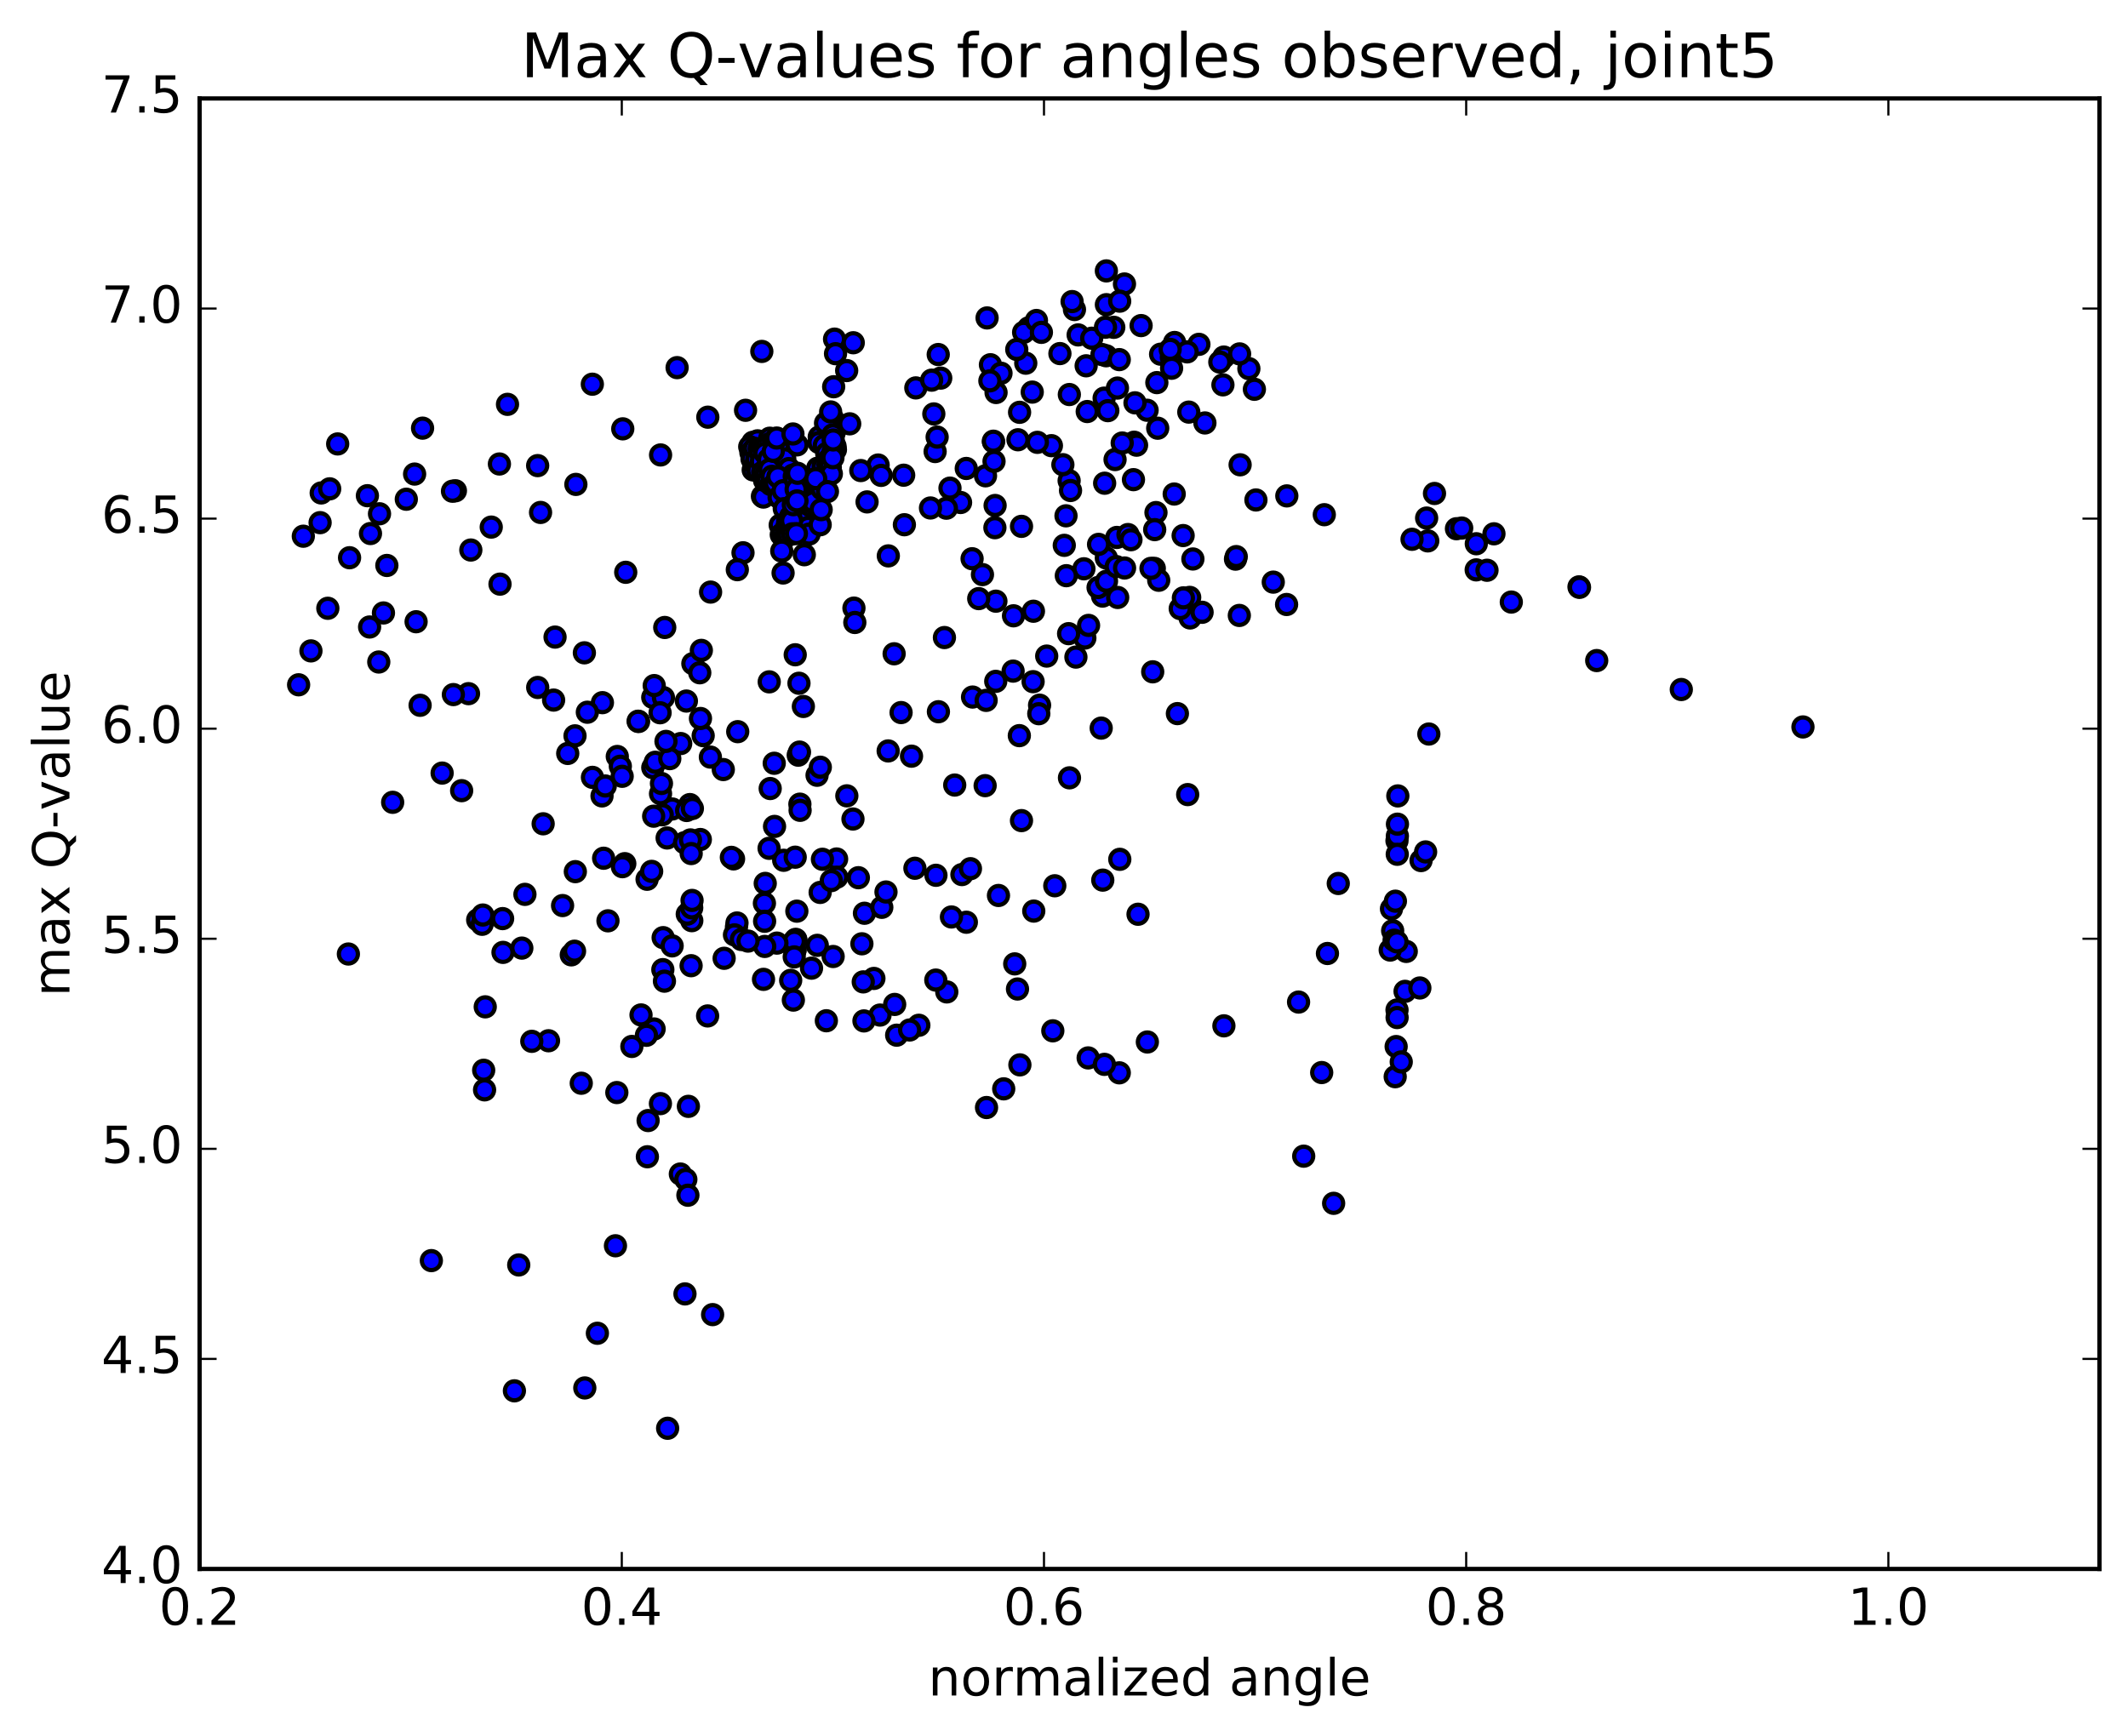 <?xml version="1.0" encoding="utf-8" standalone="no"?>
<!DOCTYPE svg PUBLIC "-//W3C//DTD SVG 1.1//EN"
  "http://www.w3.org/Graphics/SVG/1.1/DTD/svg11.dtd">
<!-- Created with matplotlib (http://matplotlib.org/) -->
<svg height="408pt" version="1.1" viewBox="0 0 500 408" width="500pt" xmlns="http://www.w3.org/2000/svg" xmlns:xlink="http://www.w3.org/1999/xlink">
 <defs>
  <style type="text/css">
*{stroke-linecap:butt;stroke-linejoin:round;stroke-miterlimit:100000;}
  </style>
 </defs>
 <g id="figure_1">
  <g id="patch_1">
   <path d="M 0 408.169 
L 500.498 408.169 
L 500.498 0 
L 0 0 
z
" style="fill:#ffffff;"/>
  </g>
  <g id="axes_1">
   <g id="patch_2">
    <path d="M 46.898 368.742 
L 493.298 368.742 
L 493.298 23.142 
L 46.898 23.142 
z
" style="fill:#ffffff;"/>
   </g>
   <g id="PathCollection_1">
    <defs>
     <path d="M 0 2.236 
C 0.593 2.236 1.162 2 1.581 1.581 
C 2 1.162 2.236 0.593 2.236 0 
C 2.236 -0.593 2 -1.162 1.581 -1.581 
C 1.162 -2 0.593 -2.236 0 -2.236 
C -0.593 -2.236 -1.162 -2 -1.581 -1.581 
C -2 -1.162 -2.236 -0.593 -2.236 0 
C -2.236 0.593 -2 1.162 -1.581 1.581 
C -1.162 2 -0.593 2.236 0 2.236 
z
" id="m77d2e4bded" style="stroke:#000000;"/>
    </defs>
    <g clip-path="url(#pe458e9786b)">
     <use style="fill:#0000ff;stroke:#000000;" x="226.015" xlink:href="#m77d2e4bded" y="205.543"/>
     <use style="fill:#0000ff;stroke:#000000;" x="195.699" xlink:href="#m77d2e4bded" y="98.514"/>
     <use style="fill:#0000ff;stroke:#000000;" x="195.703" xlink:href="#m77d2e4bded" y="100.454"/>
     <use style="fill:#0000ff;stroke:#000000;" x="195.727" xlink:href="#m77d2e4bded" y="102.574"/>
     <use style="fill:#0000ff;stroke:#000000;" x="195.87" xlink:href="#m77d2e4bded" y="101.066"/>
     <use style="fill:#0000ff;stroke:#000000;" x="196.054" xlink:href="#m77d2e4bded" y="101.517"/>
     <use style="fill:#0000ff;stroke:#000000;" x="196.202" xlink:href="#m77d2e4bded" y="104.873"/>
     <use style="fill:#0000ff;stroke:#000000;" x="196.294" xlink:href="#m77d2e4bded" y="105.686"/>
     <use style="fill:#0000ff;stroke:#000000;" x="192.49" xlink:href="#m77d2e4bded" y="102.695"/>
     <use style="fill:#0000ff;stroke:#000000;" x="176.912" xlink:href="#m77d2e4bded" y="103.944"/>
     <use style="fill:#0000ff;stroke:#000000;" x="177.099" xlink:href="#m77d2e4bded" y="106.143"/>
     <use style="fill:#0000ff;stroke:#000000;" x="177.232" xlink:href="#m77d2e4bded" y="109.027"/>
     <use style="fill:#0000ff;stroke:#000000;" x="177.317" xlink:href="#m77d2e4bded" y="109.017"/>
     <use style="fill:#0000ff;stroke:#000000;" x="177.448" xlink:href="#m77d2e4bded" y="107.096"/>
     <use style="fill:#0000ff;stroke:#000000;" x="177.629" xlink:href="#m77d2e4bded" y="107.056"/>
     <use style="fill:#0000ff;stroke:#000000;" x="177.806" xlink:href="#m77d2e4bded" y="104.634"/>
     <use style="fill:#0000ff;stroke:#000000;" x="178.004" xlink:href="#m77d2e4bded" y="103.603"/>
     <use style="fill:#0000ff;stroke:#000000;" x="178.207" xlink:href="#m77d2e4bded" y="106.129"/>
     <use style="fill:#0000ff;stroke:#000000;" x="178.442" xlink:href="#m77d2e4bded" y="105.521"/>
     <use style="fill:#0000ff;stroke:#000000;" x="178.643" xlink:href="#m77d2e4bded" y="106.865"/>
     <use style="fill:#0000ff;stroke:#000000;" x="178.877" xlink:href="#m77d2e4bded" y="108.307"/>
     <use style="fill:#0000ff;stroke:#000000;" x="179.143" xlink:href="#m77d2e4bded" y="116.637"/>
     <use style="fill:#0000ff;stroke:#000000;" x="179.379" xlink:href="#m77d2e4bded" y="116.823"/>
     <use style="fill:#0000ff;stroke:#000000;" x="179.645" xlink:href="#m77d2e4bded" y="112.906"/>
     <use style="fill:#0000ff;stroke:#000000;" x="179.884" xlink:href="#m77d2e4bded" y="110.698"/>
     <use style="fill:#0000ff;stroke:#000000;" x="180.085" xlink:href="#m77d2e4bded" y="111.505"/>
     <use style="fill:#0000ff;stroke:#000000;" x="180.32" xlink:href="#m77d2e4bded" y="105.163"/>
     <use style="fill:#0000ff;stroke:#000000;" x="180.586" xlink:href="#m77d2e4bded" y="108.814"/>
     <use style="fill:#0000ff;stroke:#000000;" x="180.868" xlink:href="#m77d2e4bded" y="102.99"/>
     <use style="fill:#0000ff;stroke:#000000;" x="181.138" xlink:href="#m77d2e4bded" y="104.101"/>
     <use style="fill:#0000ff;stroke:#000000;" x="181.385" xlink:href="#m77d2e4bded" y="112.632"/>
     <use style="fill:#0000ff;stroke:#000000;" x="181.653" xlink:href="#m77d2e4bded" y="105.67"/>
     <use style="fill:#0000ff;stroke:#000000;" x="181.901" xlink:href="#m77d2e4bded" y="109.9"/>
     <use style="fill:#0000ff;stroke:#000000;" x="182.109" xlink:href="#m77d2e4bded" y="111.696"/>
     <use style="fill:#0000ff;stroke:#000000;" x="182.346" xlink:href="#m77d2e4bded" y="106.41"/>
     <use style="fill:#0000ff;stroke:#000000;" x="182.617" xlink:href="#m77d2e4bded" y="110.404"/>
     <use style="fill:#0000ff;stroke:#000000;" x="182.903" xlink:href="#m77d2e4bded" y="103.859"/>
     <use style="fill:#0000ff;stroke:#000000;" x="183.172" xlink:href="#m77d2e4bded" y="105.506"/>
     <use style="fill:#0000ff;stroke:#000000;" x="183.422" xlink:href="#m77d2e4bded" y="115.283"/>
     <use style="fill:#0000ff;stroke:#000000;" x="183.667" xlink:href="#m77d2e4bded" y="110.658"/>
     <use style="fill:#0000ff;stroke:#000000;" x="183.875" xlink:href="#m77d2e4bded" y="112.052"/>
     <use style="fill:#0000ff;stroke:#000000;" x="184.12" xlink:href="#m77d2e4bded" y="115.459"/>
     <use style="fill:#0000ff;stroke:#000000;" x="184.391" xlink:href="#m77d2e4bded" y="107.826"/>
     <use style="fill:#0000ff;stroke:#000000;" x="184.637" xlink:href="#m77d2e4bded" y="112.352"/>
     <use style="fill:#0000ff;stroke:#000000;" x="184.842" xlink:href="#m77d2e4bded" y="114.201"/>
     <use style="fill:#0000ff;stroke:#000000;" x="185.086" xlink:href="#m77d2e4bded" y="116.822"/>
     <use style="fill:#0000ff;stroke:#000000;" x="185.358" xlink:href="#m77d2e4bded" y="110.125"/>
     <use style="fill:#0000ff;stroke:#000000;" x="185.611" xlink:href="#m77d2e4bded" y="114.37"/>
     <use style="fill:#0000ff;stroke:#000000;" x="185.818" xlink:href="#m77d2e4bded" y="114.899"/>
     <use style="fill:#0000ff;stroke:#000000;" x="186.07" xlink:href="#m77d2e4bded" y="118.327"/>
     <use style="fill:#0000ff;stroke:#000000;" x="186.343" xlink:href="#m77d2e4bded" y="111.651"/>
     <use style="fill:#0000ff;stroke:#000000;" x="186.59" xlink:href="#m77d2e4bded" y="114.791"/>
     <use style="fill:#0000ff;stroke:#000000;" x="186.794" xlink:href="#m77d2e4bded" y="115.569"/>
     <use style="fill:#0000ff;stroke:#000000;" x="187.04" xlink:href="#m77d2e4bded" y="119.892"/>
     <use style="fill:#0000ff;stroke:#000000;" x="187.311" xlink:href="#m77d2e4bded" y="113.371"/>
     <use style="fill:#0000ff;stroke:#000000;" x="187.569" xlink:href="#m77d2e4bded" y="117.285"/>
     <use style="fill:#0000ff;stroke:#000000;" x="187.759" xlink:href="#m77d2e4bded" y="117.544"/>
     <use style="fill:#0000ff;stroke:#000000;" x="188.007" xlink:href="#m77d2e4bded" y="121.529"/>
     <use style="fill:#0000ff;stroke:#000000;" x="188.279" xlink:href="#m77d2e4bded" y="115.471"/>
     <use style="fill:#0000ff;stroke:#000000;" x="188.533" xlink:href="#m77d2e4bded" y="117.592"/>
     <use style="fill:#0000ff;stroke:#000000;" x="188.742" xlink:href="#m77d2e4bded" y="118.343"/>
     <use style="fill:#0000ff;stroke:#000000;" x="188.988" xlink:href="#m77d2e4bded" y="122.821"/>
     <use style="fill:#0000ff;stroke:#000000;" x="189.261" xlink:href="#m77d2e4bded" y="122.424"/>
     <use style="fill:#0000ff;stroke:#000000;" x="189.505" xlink:href="#m77d2e4bded" y="118.14"/>
     <use style="fill:#0000ff;stroke:#000000;" x="189.713" xlink:href="#m77d2e4bded" y="124.847"/>
     <use style="fill:#0000ff;stroke:#000000;" x="189.875" xlink:href="#m77d2e4bded" y="123.959"/>
     <use style="fill:#0000ff;stroke:#000000;" x="190.098" xlink:href="#m77d2e4bded" y="125.526"/>
     <use style="fill:#0000ff;stroke:#000000;" x="190.347" xlink:href="#m77d2e4bded" y="118.831"/>
     <use style="fill:#0000ff;stroke:#000000;" x="190.558" xlink:href="#m77d2e4bded" y="117.968"/>
     <use style="fill:#0000ff;stroke:#000000;" x="190.798" xlink:href="#m77d2e4bded" y="113.295"/>
     <use style="fill:#0000ff;stroke:#000000;" x="191.074" xlink:href="#m77d2e4bded" y="117.946"/>
     <use style="fill:#0000ff;stroke:#000000;" x="191.357" xlink:href="#m77d2e4bded" y="112.707"/>
     <use style="fill:#0000ff;stroke:#000000;" x="191.624" xlink:href="#m77d2e4bded" y="111.952"/>
     <use style="fill:#0000ff;stroke:#000000;" x="191.865" xlink:href="#m77d2e4bded" y="112.05"/>
     <use style="fill:#0000ff;stroke:#000000;" x="192.135" xlink:href="#m77d2e4bded" y="110.025"/>
     <use style="fill:#0000ff;stroke:#000000;" x="192.424" xlink:href="#m77d2e4bded" y="103.988"/>
     <use style="fill:#0000ff;stroke:#000000;" x="192.702" xlink:href="#m77d2e4bded" y="113.869"/>
     <use style="fill:#0000ff;stroke:#000000;" x="192.954" xlink:href="#m77d2e4bded" y="113.109"/>
     <use style="fill:#0000ff;stroke:#000000;" x="193.17" xlink:href="#m77d2e4bded" y="114.96"/>
     <use style="fill:#0000ff;stroke:#000000;" x="193.416" xlink:href="#m77d2e4bded" y="109.66"/>
     <use style="fill:#0000ff;stroke:#000000;" x="193.688" xlink:href="#m77d2e4bded" y="104.653"/>
     <use style="fill:#0000ff;stroke:#000000;" x="193.973" xlink:href="#m77d2e4bded" y="99.446"/>
     <use style="fill:#0000ff;stroke:#000000;" x="194.245" xlink:href="#m77d2e4bded" y="106.554"/>
     <use style="fill:#0000ff;stroke:#000000;" x="194.534" xlink:href="#m77d2e4bded" y="109.263"/>
     <use style="fill:#0000ff;stroke:#000000;" x="194.814" xlink:href="#m77d2e4bded" y="107.934"/>
     <use style="fill:#0000ff;stroke:#000000;" x="195.085" xlink:href="#m77d2e4bded" y="109.877"/>
     <use style="fill:#0000ff;stroke:#000000;" x="195.335" xlink:href="#m77d2e4bded" y="111.354"/>
     <use style="fill:#0000ff;stroke:#000000;" x="191.664" xlink:href="#m77d2e4bded" y="112.487"/>
     <use style="fill:#0000ff;stroke:#000000;" x="176.159" xlink:href="#m77d2e4bded" y="104.99"/>
     <use style="fill:#0000ff;stroke:#000000;" x="176.433" xlink:href="#m77d2e4bded" y="106.369"/>
     <use style="fill:#0000ff;stroke:#000000;" x="176.697" xlink:href="#m77d2e4bded" y="107.873"/>
     <use style="fill:#0000ff;stroke:#000000;" x="176.975" xlink:href="#m77d2e4bded" y="110.444"/>
     <use style="fill:#0000ff;stroke:#000000;" x="177.259" xlink:href="#m77d2e4bded" y="105.373"/>
     <use style="fill:#0000ff;stroke:#000000;" x="177.53" xlink:href="#m77d2e4bded" y="109.279"/>
     <use style="fill:#0000ff;stroke:#000000;" x="177.795" xlink:href="#m77d2e4bded" y="107.943"/>
     <use style="fill:#0000ff;stroke:#000000;" x="178.074" xlink:href="#m77d2e4bded" y="110.662"/>
     <use style="fill:#0000ff;stroke:#000000;" x="178.363" xlink:href="#m77d2e4bded" y="105.444"/>
     <use style="fill:#0000ff;stroke:#000000;" x="178.648" xlink:href="#m77d2e4bded" y="106.333"/>
     <use style="fill:#0000ff;stroke:#000000;" x="178.911" xlink:href="#m77d2e4bded" y="108.429"/>
     <use style="fill:#0000ff;stroke:#000000;" x="179.186" xlink:href="#m77d2e4bded" y="110.977"/>
     <use style="fill:#0000ff;stroke:#000000;" x="179.475" xlink:href="#m77d2e4bded" y="105.598"/>
     <use style="fill:#0000ff;stroke:#000000;" x="179.748" xlink:href="#m77d2e4bded" y="106.494"/>
     <use style="fill:#0000ff;stroke:#000000;" x="180.015" xlink:href="#m77d2e4bded" y="111.335"/>
     <use style="fill:#0000ff;stroke:#000000;" x="180.294" xlink:href="#m77d2e4bded" y="113.128"/>
     <use style="fill:#0000ff;stroke:#000000;" x="180.576" xlink:href="#m77d2e4bded" y="108"/>
     <use style="fill:#0000ff;stroke:#000000;" x="180.851" xlink:href="#m77d2e4bded" y="110.318"/>
     <use style="fill:#0000ff;stroke:#000000;" x="181.118" xlink:href="#m77d2e4bded" y="113.886"/>
     <use style="fill:#0000ff;stroke:#000000;" x="181.404" xlink:href="#m77d2e4bded" y="111.942"/>
     <use style="fill:#0000ff;stroke:#000000;" x="181.687" xlink:href="#m77d2e4bded" y="106.074"/>
     <use style="fill:#0000ff;stroke:#000000;" x="181.951" xlink:href="#m77d2e4bded" y="113.89"/>
     <use style="fill:#0000ff;stroke:#000000;" x="182.228" xlink:href="#m77d2e4bded" y="113.614"/>
     <use style="fill:#0000ff;stroke:#000000;" x="182.503" xlink:href="#m77d2e4bded" y="102.95"/>
     <use style="fill:#0000ff;stroke:#000000;" x="182.769" xlink:href="#m77d2e4bded" y="112.049"/>
     <use style="fill:#0000ff;stroke:#000000;" x="183.06" xlink:href="#m77d2e4bded" y="116.916"/>
     <use style="fill:#0000ff;stroke:#000000;" x="183.32" xlink:href="#m77d2e4bded" y="123.4"/>
     <use style="fill:#0000ff;stroke:#000000;" x="183.568" xlink:href="#m77d2e4bded" y="125.664"/>
     <use style="fill:#0000ff;stroke:#000000;" x="183.776" xlink:href="#m77d2e4bded" y="125.515"/>
     <use style="fill:#0000ff;stroke:#000000;" x="184.013" xlink:href="#m77d2e4bded" y="115.323"/>
     <use style="fill:#0000ff;stroke:#000000;" x="184.275" xlink:href="#m77d2e4bded" y="119.54"/>
     <use style="fill:#0000ff;stroke:#000000;" x="184.558" xlink:href="#m77d2e4bded" y="126.034"/>
     <use style="fill:#0000ff;stroke:#000000;" x="184.822" xlink:href="#m77d2e4bded" y="123.985"/>
     <use style="fill:#0000ff;stroke:#000000;" x="185.079" xlink:href="#m77d2e4bded" y="122.58"/>
     <use style="fill:#0000ff;stroke:#000000;" x="185.289" xlink:href="#m77d2e4bded" y="125.757"/>
     <use style="fill:#0000ff;stroke:#000000;" x="185.523" xlink:href="#m77d2e4bded" y="122.094"/>
     <use style="fill:#0000ff;stroke:#000000;" x="185.775" xlink:href="#m77d2e4bded" y="121.38"/>
     <use style="fill:#0000ff;stroke:#000000;" x="186.001" xlink:href="#m77d2e4bded" y="122.406"/>
     <use style="fill:#0000ff;stroke:#000000;" x="186.188" xlink:href="#m77d2e4bded" y="125.452"/>
     <use style="fill:#0000ff;stroke:#000000;" x="186.398" xlink:href="#m77d2e4bded" y="118.623"/>
     <use style="fill:#0000ff;stroke:#000000;" x="186.616" xlink:href="#m77d2e4bded" y="112.007"/>
     <use style="fill:#0000ff;stroke:#000000;" x="186.827" xlink:href="#m77d2e4bded" y="112.725"/>
     <use style="fill:#0000ff;stroke:#000000;" x="187.059" xlink:href="#m77d2e4bded" y="115.004"/>
     <use style="fill:#0000ff;stroke:#000000;" x="187.262" xlink:href="#m77d2e4bded" y="117.719"/>
     <use style="fill:#0000ff;stroke:#000000;" x="187.127" xlink:href="#m77d2e4bded" y="125.414"/>
     <use style="fill:#0000ff;stroke:#000000;" x="187.284" xlink:href="#m77d2e4bded" y="104.555"/>
     <use style="fill:#0000ff;stroke:#000000;" x="187.399" xlink:href="#m77d2e4bded" y="111.232"/>
     <use style="fill:#0000ff;stroke:#000000;" x="187.556" xlink:href="#m77d2e4bded" y="177.484"/>
     <use style="fill:#0000ff;stroke:#000000;" x="187.231" xlink:href="#m77d2e4bded" y="214.144"/>
     <use style="fill:#0000ff;stroke:#000000;" x="186.956" xlink:href="#m77d2e4bded" y="220.771"/>
     <use style="fill:#0000ff;stroke:#000000;" x="186.793" xlink:href="#m77d2e4bded" y="221.004"/>
     <use style="fill:#0000ff;stroke:#000000;" x="186.8" xlink:href="#m77d2e4bded" y="223.253"/>
     <use style="fill:#0000ff;stroke:#000000;" x="186.784" xlink:href="#m77d2e4bded" y="223.424"/>
     <use style="fill:#0000ff;stroke:#000000;" x="186.997" xlink:href="#m77d2e4bded" y="220.89"/>
     <use style="fill:#0000ff;stroke:#000000;" x="186.893" xlink:href="#m77d2e4bded" y="221.054"/>
     <use style="fill:#0000ff;stroke:#000000;" x="186.629" xlink:href="#m77d2e4bded" y="221.224"/>
     <use style="fill:#0000ff;stroke:#000000;" x="186.614" xlink:href="#m77d2e4bded" y="224.893"/>
     <use style="fill:#0000ff;stroke:#000000;" x="186.409" xlink:href="#m77d2e4bded" y="235.044"/>
     <use style="fill:#0000ff;stroke:#000000;" x="190.678" xlink:href="#m77d2e4bded" y="227.538"/>
     <use style="fill:#0000ff;stroke:#000000;" x="206.768" xlink:href="#m77d2e4bded" y="238.564"/>
     <use style="fill:#0000ff;stroke:#000000;" x="210.683" xlink:href="#m77d2e4bded" y="243.29"/>
     <use style="fill:#0000ff;stroke:#000000;" x="210.216" xlink:href="#m77d2e4bded" y="236.064"/>
     <use style="fill:#0000ff;stroke:#000000;" x="215.894" xlink:href="#m77d2e4bded" y="240.963"/>
     <use style="fill:#0000ff;stroke:#000000;" x="231.798" xlink:href="#m77d2e4bded" y="260.294"/>
     <use style="fill:#0000ff;stroke:#000000;" x="235.837" xlink:href="#m77d2e4bded" y="255.902"/>
     <use style="fill:#0000ff;stroke:#000000;" x="255.678" xlink:href="#m77d2e4bded" y="248.635"/>
     <use style="fill:#0000ff;stroke:#000000;" x="262.989" xlink:href="#m77d2e4bded" y="252.139"/>
     <use style="fill:#0000ff;stroke:#000000;" x="269.587" xlink:href="#m77d2e4bded" y="244.892"/>
     <use style="fill:#0000ff;stroke:#000000;" x="287.571" xlink:href="#m77d2e4bded" y="241.094"/>
     <use style="fill:#0000ff;stroke:#000000;" x="305.115" xlink:href="#m77d2e4bded" y="235.508"/>
     <use style="fill:#0000ff;stroke:#000000;" x="311.901" xlink:href="#m77d2e4bded" y="224.092"/>
     <use style="fill:#0000ff;stroke:#000000;" x="314.443" xlink:href="#m77d2e4bded" y="207.64"/>
     <use style="fill:#0000ff;stroke:#000000;" x="330.417" xlink:href="#m77d2e4bded" y="223.606"/>
     <use style="fill:#0000ff;stroke:#000000;" x="330.138" xlink:href="#m77d2e4bded" y="232.99"/>
     <use style="fill:#0000ff;stroke:#000000;" x="313.353" xlink:href="#m77d2e4bded" y="282.809"/>
     <use style="fill:#0000ff;stroke:#000000;" x="306.322" xlink:href="#m77d2e4bded" y="271.725"/>
     <use style="fill:#0000ff;stroke:#000000;" x="310.547" xlink:href="#m77d2e4bded" y="252.073"/>
     <use style="fill:#0000ff;stroke:#000000;" x="326.65" xlink:href="#m77d2e4bded" y="223.284"/>
     <use style="fill:#0000ff;stroke:#000000;" x="326.945" xlink:href="#m77d2e4bded" y="213.596"/>
     <use style="fill:#0000ff;stroke:#000000;" x="327.225" xlink:href="#m77d2e4bded" y="218.742"/>
     <use style="fill:#0000ff;stroke:#000000;" x="327.562" xlink:href="#m77d2e4bded" y="220.962"/>
     <use style="fill:#0000ff;stroke:#000000;" x="327.866" xlink:href="#m77d2e4bded" y="211.801"/>
     <use style="fill:#0000ff;stroke:#000000;" x="328.239" xlink:href="#m77d2e4bded" y="197.597"/>
     <use style="fill:#0000ff;stroke:#000000;" x="328.437" xlink:href="#m77d2e4bded" y="187.057"/>
     <use style="fill:#0000ff;stroke:#000000;" x="328.329" xlink:href="#m77d2e4bded" y="196.484"/>
     <use style="fill:#0000ff;stroke:#000000;" x="328.349" xlink:href="#m77d2e4bded" y="193.699"/>
     <use style="fill:#0000ff;stroke:#000000;" x="328.303" xlink:href="#m77d2e4bded" y="200.775"/>
     <use style="fill:#0000ff;stroke:#000000;" x="328.242" xlink:href="#m77d2e4bded" y="221.368"/>
     <use style="fill:#0000ff;stroke:#000000;" x="328.246" xlink:href="#m77d2e4bded" y="237.367"/>
     <use style="fill:#0000ff;stroke:#000000;" x="328.267" xlink:href="#m77d2e4bded" y="239.145"/>
     <use style="fill:#0000ff;stroke:#000000;" x="328.044" xlink:href="#m77d2e4bded" y="245.964"/>
     <use style="fill:#0000ff;stroke:#000000;" x="327.82" xlink:href="#m77d2e4bded" y="253.049"/>
     <use style="fill:#0000ff;stroke:#000000;" x="329.239" xlink:href="#m77d2e4bded" y="249.577"/>
     <use style="fill:#0000ff;stroke:#000000;" x="333.611" xlink:href="#m77d2e4bded" y="232.196"/>
     <use style="fill:#0000ff;stroke:#000000;" x="333.892" xlink:href="#m77d2e4bded" y="202.255"/>
     <use style="fill:#0000ff;stroke:#000000;" x="334.965" xlink:href="#m77d2e4bded" y="200.222"/>
     <use style="fill:#0000ff;stroke:#000000;" x="335.725" xlink:href="#m77d2e4bded" y="172.514"/>
     <use style="fill:#0000ff;stroke:#000000;" x="335.474" xlink:href="#m77d2e4bded" y="127.122"/>
     <use style="fill:#0000ff;stroke:#000000;" x="335.206" xlink:href="#m77d2e4bded" y="121.756"/>
     <use style="fill:#0000ff;stroke:#000000;" x="337.052" xlink:href="#m77d2e4bded" y="115.979"/>
     <use style="fill:#0000ff;stroke:#000000;" x="342.214" xlink:href="#m77d2e4bded" y="124.261"/>
     <use style="fill:#0000ff;stroke:#000000;" x="343.444" xlink:href="#m77d2e4bded" y="124.108"/>
     <use style="fill:#0000ff;stroke:#000000;" x="331.777" xlink:href="#m77d2e4bded" y="126.746"/>
     <use style="fill:#0000ff;stroke:#000000;" x="346.851" xlink:href="#m77d2e4bded" y="133.933"/>
     <use style="fill:#0000ff;stroke:#000000;" x="346.875" xlink:href="#m77d2e4bded" y="127.792"/>
     <use style="fill:#0000ff;stroke:#000000;" x="351.023" xlink:href="#m77d2e4bded" y="125.456"/>
     <use style="fill:#0000ff;stroke:#000000;" x="349.389" xlink:href="#m77d2e4bded" y="134.024"/>
     <use style="fill:#0000ff;stroke:#000000;" x="355.101" xlink:href="#m77d2e4bded" y="141.499"/>
     <use style="fill:#0000ff;stroke:#000000;" x="371.006" xlink:href="#m77d2e4bded" y="137.93"/>
     <use style="fill:#0000ff;stroke:#000000;" x="371.126" xlink:href="#m77d2e4bded" y="138.037"/>
     <use style="fill:#0000ff;stroke:#000000;" x="375.168" xlink:href="#m77d2e4bded" y="155.247"/>
     <use style="fill:#0000ff;stroke:#000000;" x="395.042" xlink:href="#m77d2e4bded" y="162.052"/>
     <use style="fill:#0000ff;stroke:#000000;" x="423.627" xlink:href="#m77d2e4bded" y="170.849"/>
     <use style="fill:#0000ff;stroke:#000000;" x="195.699" xlink:href="#m77d2e4bded" y="102.2"/>
     <use style="fill:#0000ff;stroke:#000000;" x="199.65" xlink:href="#m77d2e4bded" y="99.606"/>
     <use style="fill:#0000ff;stroke:#000000;" x="219.412" xlink:href="#m77d2e4bded" y="97.28"/>
     <use style="fill:#0000ff;stroke:#000000;" x="239.183" xlink:href="#m77d2e4bded" y="103.353"/>
     <use style="fill:#0000ff;stroke:#000000;" x="251.206" xlink:href="#m77d2e4bded" y="112.968"/>
     <use style="fill:#0000ff;stroke:#000000;" x="231.559" xlink:href="#m77d2e4bded" y="111.826"/>
     <use style="fill:#0000ff;stroke:#000000;" x="219.719" xlink:href="#m77d2e4bded" y="106.124"/>
     <use style="fill:#0000ff;stroke:#000000;" x="239.564" xlink:href="#m77d2e4bded" y="96.901"/>
     <use style="fill:#0000ff;stroke:#000000;" x="259.43" xlink:href="#m77d2e4bded" y="93.573"/>
     <use style="fill:#0000ff;stroke:#000000;" x="279.323" xlink:href="#m77d2e4bded" y="96.855"/>
     <use style="fill:#0000ff;stroke:#000000;" x="299.17" xlink:href="#m77d2e4bded" y="136.814"/>
     <use style="fill:#0000ff;stroke:#000000;" x="311.16" xlink:href="#m77d2e4bded" y="120.965"/>
     <use style="fill:#0000ff;stroke:#000000;" x="291.382" xlink:href="#m77d2e4bded" y="109.237"/>
     <use style="fill:#0000ff;stroke:#000000;" x="271.612" xlink:href="#m77d2e4bded" y="120.463"/>
     <use style="fill:#0000ff;stroke:#000000;" x="259.551" xlink:href="#m77d2e4bded" y="113.567"/>
     <use style="fill:#0000ff;stroke:#000000;" x="271.215" xlink:href="#m77d2e4bded" y="133.581"/>
     <use style="fill:#0000ff;stroke:#000000;" x="251.287" xlink:href="#m77d2e4bded" y="182.808"/>
     <use style="fill:#0000ff;stroke:#000000;" x="231.47" xlink:href="#m77d2e4bded" y="184.645"/>
     <use style="fill:#0000ff;stroke:#000000;" x="211.72" xlink:href="#m77d2e4bded" y="167.469"/>
     <use style="fill:#0000ff;stroke:#000000;" x="191.979" xlink:href="#m77d2e4bded" y="182.203"/>
     <use style="fill:#0000ff;stroke:#000000;" x="172.357" xlink:href="#m77d2e4bded" y="201.859"/>
     <use style="fill:#0000ff;stroke:#000000;" x="156.752" xlink:href="#m77d2e4bded" y="196.945"/>
     <use style="fill:#0000ff;stroke:#000000;" x="160.845" xlink:href="#m77d2e4bded" y="198.056"/>
     <use style="fill:#0000ff;stroke:#000000;" x="180.707" xlink:href="#m77d2e4bded" y="199.375"/>
     <use style="fill:#0000ff;stroke:#000000;" x="196.572" xlink:href="#m77d2e4bded" y="201.883"/>
     <use style="fill:#0000ff;stroke:#000000;" x="196.618" xlink:href="#m77d2e4bded" y="206.154"/>
     <use style="fill:#0000ff;stroke:#000000;" x="192.707" xlink:href="#m77d2e4bded" y="209.739"/>
     <use style="fill:#0000ff;stroke:#000000;" x="173.041" xlink:href="#m77d2e4bded" y="217.896"/>
     <use style="fill:#0000ff;stroke:#000000;" x="153.383" xlink:href="#m77d2e4bded" y="180.412"/>
     <use style="fill:#0000ff;stroke:#000000;" x="141.546" xlink:href="#m77d2e4bded" y="165.141"/>
     <use style="fill:#0000ff;stroke:#000000;" x="161.275" xlink:href="#m77d2e4bded" y="164.763"/>
     <use style="fill:#0000ff;stroke:#000000;" x="180.968" xlink:href="#m77d2e4bded" y="185.322"/>
     <use style="fill:#0000ff;stroke:#000000;" x="200.645" xlink:href="#m77d2e4bded" y="142.918"/>
     <use style="fill:#0000ff;stroke:#000000;" x="212.496" xlink:href="#m77d2e4bded" y="123.323"/>
     <use style="fill:#0000ff;stroke:#000000;" x="192.71" xlink:href="#m77d2e4bded" y="123.328"/>
     <use style="fill:#0000ff;stroke:#000000;" x="180.741" xlink:href="#m77d2e4bded" y="160.25"/>
     <use style="fill:#0000ff;stroke:#000000;" x="192.742" xlink:href="#m77d2e4bded" y="180.315"/>
     <use style="fill:#0000ff;stroke:#000000;" x="173.164" xlink:href="#m77d2e4bded" y="216.921"/>
     <use style="fill:#0000ff;stroke:#000000;" x="153.692" xlink:href="#m77d2e4bded" y="241.833"/>
     <use style="fill:#0000ff;stroke:#000000;" x="134.234" xlink:href="#m77d2e4bded" y="224.412"/>
     <use style="fill:#0000ff;stroke:#000000;" x="122.611" xlink:href="#m77d2e4bded" y="222.825"/>
     <use style="fill:#0000ff;stroke:#000000;" x="144.609" xlink:href="#m77d2e4bded" y="292.785"/>
     <use style="fill:#0000ff;stroke:#000000;" x="156.87" xlink:href="#m77d2e4bded" y="335.676"/>
     <use style="fill:#0000ff;stroke:#000000;" x="137.406" xlink:href="#m77d2e4bded" y="326.197"/>
     <use style="fill:#0000ff;stroke:#000000;" x="121.883" xlink:href="#m77d2e4bded" y="297.29"/>
     <use style="fill:#0000ff;stroke:#000000;" x="118.187" xlink:href="#m77d2e4bded" y="223.831"/>
     <use style="fill:#0000ff;stroke:#000000;" x="98.712" xlink:href="#m77d2e4bded" y="165.757"/>
     <use style="fill:#0000ff;stroke:#000000;" x="87.048" xlink:href="#m77d2e4bded" y="125.39"/>
     <use style="fill:#0000ff;stroke:#000000;" x="107.003" xlink:href="#m77d2e4bded" y="115.344"/>
     <use style="fill:#0000ff;stroke:#000000;" x="127.01" xlink:href="#m77d2e4bded" y="120.436"/>
     <use style="fill:#0000ff;stroke:#000000;" x="147.024" xlink:href="#m77d2e4bded" y="134.501"/>
     <use style="fill:#0000ff;stroke:#000000;" x="166.961" xlink:href="#m77d2e4bded" y="139.153"/>
     <use style="fill:#0000ff;stroke:#000000;" x="186.848" xlink:href="#m77d2e4bded" y="153.886"/>
     <use style="fill:#0000ff;stroke:#000000;" x="198.974" xlink:href="#m77d2e4bded" y="187.039"/>
     <use style="fill:#0000ff;stroke:#000000;" x="179.395" xlink:href="#m77d2e4bded" y="230.17"/>
     <use style="fill:#0000ff;stroke:#000000;" x="159.858" xlink:href="#m77d2e4bded" y="275.921"/>
     <use style="fill:#0000ff;stroke:#000000;" x="140.364" xlink:href="#m77d2e4bded" y="313.346"/>
     <use style="fill:#0000ff;stroke:#000000;" x="120.867" xlink:href="#m77d2e4bded" y="326.876"/>
     <use style="fill:#0000ff;stroke:#000000;" x="101.353" xlink:href="#m77d2e4bded" y="296.272"/>
     <use style="fill:#0000ff;stroke:#000000;" x="81.857" xlink:href="#m77d2e4bded" y="224.216"/>
     <use style="fill:#0000ff;stroke:#000000;" x="70.164" xlink:href="#m77d2e4bded" y="160.941"/>
     <use style="fill:#0000ff;stroke:#000000;" x="90.096" xlink:href="#m77d2e4bded" y="144.06"/>
     <use style="fill:#0000ff;stroke:#000000;" x="110.082" xlink:href="#m77d2e4bded" y="163.025"/>
     <use style="fill:#0000ff;stroke:#000000;" x="130.078" xlink:href="#m77d2e4bded" y="164.534"/>
     <use style="fill:#0000ff;stroke:#000000;" x="150.04" xlink:href="#m77d2e4bded" y="169.567"/>
     <use style="fill:#0000ff;stroke:#000000;" x="169.948" xlink:href="#m77d2e4bded" y="180.865"/>
     <use style="fill:#0000ff;stroke:#000000;" x="181.988" xlink:href="#m77d2e4bded" y="194.23"/>
     <use style="fill:#0000ff;stroke:#000000;" x="162.384" xlink:href="#m77d2e4bded" y="226.96"/>
     <use style="fill:#0000ff;stroke:#000000;" x="142.85" xlink:href="#m77d2e4bded" y="216.413"/>
     <use style="fill:#0000ff;stroke:#000000;" x="123.339" xlink:href="#m77d2e4bded" y="210.196"/>
     <use style="fill:#0000ff;stroke:#000000;" x="103.885" xlink:href="#m77d2e4bded" y="181.692"/>
     <use style="fill:#0000ff;stroke:#000000;" x="92.261" xlink:href="#m77d2e4bded" y="188.561"/>
     <use style="fill:#0000ff;stroke:#000000;" x="112.24" xlink:href="#m77d2e4bded" y="216.196"/>
     <use style="fill:#0000ff;stroke:#000000;" x="132.187" xlink:href="#m77d2e4bded" y="212.829"/>
     <use style="fill:#0000ff;stroke:#000000;" x="152.038" xlink:href="#m77d2e4bded" y="206.649"/>
     <use style="fill:#0000ff;stroke:#000000;" x="171.844" xlink:href="#m77d2e4bded" y="201.498"/>
     <use style="fill:#0000ff;stroke:#000000;" x="187.729" xlink:href="#m77d2e4bded" y="160.582"/>
     <use style="fill:#0000ff;stroke:#000000;" x="187.853" xlink:href="#m77d2e4bded" y="176.758"/>
     <use style="fill:#0000ff;stroke:#000000;" x="187.943" xlink:href="#m77d2e4bded" y="188.997"/>
     <use style="fill:#0000ff;stroke:#000000;" x="187.995" xlink:href="#m77d2e4bded" y="190.444"/>
     <use style="fill:#0000ff;stroke:#000000;" x="184.137" xlink:href="#m77d2e4bded" y="202.185"/>
     <use style="fill:#0000ff;stroke:#000000;" x="164.551" xlink:href="#m77d2e4bded" y="197.306"/>
     <use style="fill:#0000ff;stroke:#000000;" x="145.041" xlink:href="#m77d2e4bded" y="177.788"/>
     <use style="fill:#0000ff;stroke:#000000;" x="133.395" xlink:href="#m77d2e4bded" y="177.075"/>
     <use style="fill:#0000ff;stroke:#000000;" x="153.376" xlink:href="#m77d2e4bded" y="163.896"/>
     <use style="fill:#0000ff;stroke:#000000;" x="173.338" xlink:href="#m77d2e4bded" y="171.957"/>
     <use style="fill:#0000ff;stroke:#000000;" x="193.244" xlink:href="#m77d2e4bded" y="201.949"/>
     <use style="fill:#0000ff;stroke:#000000;" x="205.334" xlink:href="#m77d2e4bded" y="229.954"/>
     <use style="fill:#0000ff;stroke:#000000;" x="185.779" xlink:href="#m77d2e4bded" y="230.41"/>
     <use style="fill:#0000ff;stroke:#000000;" x="166.264" xlink:href="#m77d2e4bded" y="238.768"/>
     <use style="fill:#0000ff;stroke:#000000;" x="146.8" xlink:href="#m77d2e4bded" y="202.978"/>
     <use style="fill:#0000ff;stroke:#000000;" x="135.181" xlink:href="#m77d2e4bded" y="204.857"/>
     <use style="fill:#0000ff;stroke:#000000;" x="155.174" xlink:href="#m77d2e4bded" y="259.373"/>
     <use style="fill:#0000ff;stroke:#000000;" x="167.438" xlink:href="#m77d2e4bded" y="308.963"/>
     <use style="fill:#0000ff;stroke:#000000;" x="151.891" xlink:href="#m77d2e4bded" y="243.315"/>
     <use style="fill:#0000ff;stroke:#000000;" x="152.11" xlink:href="#m77d2e4bded" y="271.864"/>
     <use style="fill:#0000ff;stroke:#000000;" x="152.283" xlink:href="#m77d2e4bded" y="263.354"/>
     <use style="fill:#0000ff;stroke:#000000;" x="148.467" xlink:href="#m77d2e4bded" y="245.938"/>
     <use style="fill:#0000ff;stroke:#000000;" x="128.881" xlink:href="#m77d2e4bded" y="244.6"/>
     <use style="fill:#0000ff;stroke:#000000;" x="113.28" xlink:href="#m77d2e4bded" y="217.229"/>
     <use style="fill:#0000ff;stroke:#000000;" x="113.447" xlink:href="#m77d2e4bded" y="215.052"/>
     <use style="fill:#0000ff;stroke:#000000;" x="113.647" xlink:href="#m77d2e4bded" y="251.535"/>
     <use style="fill:#0000ff;stroke:#000000;" x="113.857" xlink:href="#m77d2e4bded" y="256.14"/>
     <use style="fill:#0000ff;stroke:#000000;" x="114.013" xlink:href="#m77d2e4bded" y="236.629"/>
     <use style="fill:#0000ff;stroke:#000000;" x="118.095" xlink:href="#m77d2e4bded" y="215.893"/>
     <use style="fill:#0000ff;stroke:#000000;" x="138.005" xlink:href="#m77d2e4bded" y="167.389"/>
     <use style="fill:#0000ff;stroke:#000000;" x="157.938" xlink:href="#m77d2e4bded" y="190.133"/>
     <use style="fill:#0000ff;stroke:#000000;" x="170.146" xlink:href="#m77d2e4bded" y="225.221"/>
     <use style="fill:#0000ff;stroke:#000000;" x="150.616" xlink:href="#m77d2e4bded" y="238.535"/>
     <use style="fill:#0000ff;stroke:#000000;" x="134.993" xlink:href="#m77d2e4bded" y="223.553"/>
     <use style="fill:#0000ff;stroke:#000000;" x="135.106" xlink:href="#m77d2e4bded" y="172.94"/>
     <use style="fill:#0000ff;stroke:#000000;" x="139.205" xlink:href="#m77d2e4bded" y="182.698"/>
     <use style="fill:#0000ff;stroke:#000000;" x="155.199" xlink:href="#m77d2e4bded" y="186.545"/>
     <use style="fill:#0000ff;stroke:#000000;" x="155.416" xlink:href="#m77d2e4bded" y="184.138"/>
     <use style="fill:#0000ff;stroke:#000000;" x="155.603" xlink:href="#m77d2e4bded" y="191.492"/>
     <use style="fill:#0000ff;stroke:#000000;" x="155.743" xlink:href="#m77d2e4bded" y="227.885"/>
     <use style="fill:#0000ff;stroke:#000000;" x="155.815" xlink:href="#m77d2e4bded" y="220.367"/>
     <use style="fill:#0000ff;stroke:#000000;" x="155.889" xlink:href="#m77d2e4bded" y="163.958"/>
     <use style="fill:#0000ff;stroke:#000000;" x="159.935" xlink:href="#m77d2e4bded" y="174.75"/>
     <use style="fill:#0000ff;stroke:#000000;" x="179.802" xlink:href="#m77d2e4bded" y="207.62"/>
     <use style="fill:#0000ff;stroke:#000000;" x="195.758" xlink:href="#m77d2e4bded" y="224.799"/>
     <use style="fill:#0000ff;stroke:#000000;" x="192.033" xlink:href="#m77d2e4bded" y="222.175"/>
     <use style="fill:#0000ff;stroke:#000000;" x="172.576" xlink:href="#m77d2e4bded" y="219.715"/>
     <use style="fill:#0000ff;stroke:#000000;" x="153.115" xlink:href="#m77d2e4bded" y="204.791"/>
     <use style="fill:#0000ff;stroke:#000000;" x="141.453" xlink:href="#m77d2e4bded" y="187.059"/>
     <use style="fill:#0000ff;stroke:#000000;" x="153.587" xlink:href="#m77d2e4bded" y="191.821"/>
     <use style="fill:#0000ff;stroke:#000000;" x="141.831" xlink:href="#m77d2e4bded" y="201.703"/>
     <use style="fill:#0000ff;stroke:#000000;" x="153.963" xlink:href="#m77d2e4bded" y="179.148"/>
     <use style="fill:#0000ff;stroke:#000000;" x="142.212" xlink:href="#m77d2e4bded" y="184.722"/>
     <use style="fill:#0000ff;stroke:#000000;" x="162.099" xlink:href="#m77d2e4bded" y="189.093"/>
     <use style="fill:#0000ff;stroke:#000000;" x="181.914" xlink:href="#m77d2e4bded" y="179.387"/>
     <use style="fill:#0000ff;stroke:#000000;" x="201.681" xlink:href="#m77d2e4bded" y="206.281"/>
     <use style="fill:#0000ff;stroke:#000000;" x="213.733" xlink:href="#m77d2e4bded" y="242.07"/>
     <use style="fill:#0000ff;stroke:#000000;" x="194.164" xlink:href="#m77d2e4bded" y="239.9"/>
     <use style="fill:#0000ff;stroke:#000000;" x="174.192" xlink:href="#m77d2e4bded" y="220.804"/>
     <use style="fill:#0000ff;stroke:#000000;" x="162.545" xlink:href="#m77d2e4bded" y="216.377"/>
     <use style="fill:#0000ff;stroke:#000000;" x="182.542" xlink:href="#m77d2e4bded" y="221.652"/>
     <use style="fill:#0000ff;stroke:#000000;" x="202.513" xlink:href="#m77d2e4bded" y="221.812"/>
     <use style="fill:#0000ff;stroke:#000000;" x="222.46" xlink:href="#m77d2e4bded" y="233.124"/>
     <use style="fill:#0000ff;stroke:#000000;" x="238.422" xlink:href="#m77d2e4bded" y="226.536"/>
     <use style="fill:#0000ff;stroke:#000000;" x="234.605" xlink:href="#m77d2e4bded" y="210.456"/>
     <use style="fill:#0000ff;stroke:#000000;" x="214.971" xlink:href="#m77d2e4bded" y="204.06"/>
     <use style="fill:#0000ff;stroke:#000000;" x="195.323" xlink:href="#m77d2e4bded" y="206.962"/>
     <use style="fill:#0000ff;stroke:#000000;" x="179.609" xlink:href="#m77d2e4bded" y="212.294"/>
     <use style="fill:#0000ff;stroke:#000000;" x="179.655" xlink:href="#m77d2e4bded" y="216.521"/>
     <use style="fill:#0000ff;stroke:#000000;" x="179.686" xlink:href="#m77d2e4bded" y="222.433"/>
     <use style="fill:#0000ff;stroke:#000000;" x="175.759" xlink:href="#m77d2e4bded" y="221.178"/>
     <use style="fill:#0000ff;stroke:#000000;" x="156.118" xlink:href="#m77d2e4bded" y="230.595"/>
     <use style="fill:#0000ff;stroke:#000000;" x="136.575" xlink:href="#m77d2e4bded" y="254.587"/>
     <use style="fill:#0000ff;stroke:#000000;" x="124.953" xlink:href="#m77d2e4bded" y="244.735"/>
     <use style="fill:#0000ff;stroke:#000000;" x="144.934" xlink:href="#m77d2e4bded" y="256.774"/>
     <use style="fill:#0000ff;stroke:#000000;" x="160.944" xlink:href="#m77d2e4bded" y="304.097"/>
     <use style="fill:#0000ff;stroke:#000000;" x="161.145" xlink:href="#m77d2e4bded" y="277.19"/>
     <use style="fill:#0000ff;stroke:#000000;" x="161.33" xlink:href="#m77d2e4bded" y="190.484"/>
     <use style="fill:#0000ff;stroke:#000000;" x="161.482" xlink:href="#m77d2e4bded" y="214.845"/>
     <use style="fill:#0000ff;stroke:#000000;" x="161.63" xlink:href="#m77d2e4bded" y="280.903"/>
     <use style="fill:#0000ff;stroke:#000000;" x="161.746" xlink:href="#m77d2e4bded" y="260.017"/>
     <use style="fill:#0000ff;stroke:#000000;" x="157.927" xlink:href="#m77d2e4bded" y="222.303"/>
     <use style="fill:#0000ff;stroke:#000000;" x="146.241" xlink:href="#m77d2e4bded" y="203.69"/>
     <use style="fill:#0000ff;stroke:#000000;" x="162.233" xlink:href="#m77d2e4bded" y="197.402"/>
     <use style="fill:#0000ff;stroke:#000000;" x="162.402" xlink:href="#m77d2e4bded" y="200.603"/>
     <use style="fill:#0000ff;stroke:#000000;" x="162.525" xlink:href="#m77d2e4bded" y="213.365"/>
     <use style="fill:#0000ff;stroke:#000000;" x="162.607" xlink:href="#m77d2e4bded" y="211.622"/>
     <use style="fill:#0000ff;stroke:#000000;" x="162.682" xlink:href="#m77d2e4bded" y="190.01"/>
     <use style="fill:#0000ff;stroke:#000000;" x="162.796" xlink:href="#m77d2e4bded" y="155.963"/>
     <use style="fill:#0000ff;stroke:#000000;" x="166.915" xlink:href="#m77d2e4bded" y="177.933"/>
     <use style="fill:#0000ff;stroke:#000000;" x="186.844" xlink:href="#m77d2e4bded" y="201.459"/>
     <use style="fill:#0000ff;stroke:#000000;" x="202.831" xlink:href="#m77d2e4bded" y="230.766"/>
     <use style="fill:#0000ff;stroke:#000000;" x="202.996" xlink:href="#m77d2e4bded" y="239.939"/>
     <use style="fill:#0000ff;stroke:#000000;" x="203.113" xlink:href="#m77d2e4bded" y="214.637"/>
     <use style="fill:#0000ff;stroke:#000000;" x="207.19" xlink:href="#m77d2e4bded" y="213.24"/>
     <use style="fill:#0000ff;stroke:#000000;" x="227.056" xlink:href="#m77d2e4bded" y="216.745"/>
     <use style="fill:#0000ff;stroke:#000000;" x="242.896" xlink:href="#m77d2e4bded" y="214.127"/>
     <use style="fill:#0000ff;stroke:#000000;" x="239.073" xlink:href="#m77d2e4bded" y="232.439"/>
     <use style="fill:#0000ff;stroke:#000000;" x="223.554" xlink:href="#m77d2e4bded" y="215.511"/>
     <use style="fill:#0000ff;stroke:#000000;" x="219.913" xlink:href="#m77d2e4bded" y="205.712"/>
     <use style="fill:#0000ff;stroke:#000000;" x="200.416" xlink:href="#m77d2e4bded" y="192.488"/>
     <use style="fill:#0000ff;stroke:#000000;" x="188.762" xlink:href="#m77d2e4bded" y="166.034"/>
     <use style="fill:#0000ff;stroke:#000000;" x="208.686" xlink:href="#m77d2e4bded" y="176.485"/>
     <use style="fill:#0000ff;stroke:#000000;" x="228.517" xlink:href="#m77d2e4bded" y="163.824"/>
     <use style="fill:#0000ff;stroke:#000000;" x="244.262" xlink:href="#m77d2e4bded" y="165.734"/>
     <use style="fill:#0000ff;stroke:#000000;" x="244.076" xlink:href="#m77d2e4bded" y="167.735"/>
     <use style="fill:#0000ff;stroke:#000000;" x="247.834" xlink:href="#m77d2e4bded" y="208.176"/>
     <use style="fill:#0000ff;stroke:#000000;" x="267.395" xlink:href="#m77d2e4bded" y="214.87"/>
     <use style="fill:#0000ff;stroke:#000000;" x="279.062" xlink:href="#m77d2e4bded" y="186.747"/>
     <use style="fill:#0000ff;stroke:#000000;" x="263.109" xlink:href="#m77d2e4bded" y="201.961"/>
     <use style="fill:#0000ff;stroke:#000000;" x="259.111" xlink:href="#m77d2e4bded" y="206.85"/>
     <use style="fill:#0000ff;stroke:#000000;" x="247.372" xlink:href="#m77d2e4bded" y="242.266"/>
     <use style="fill:#0000ff;stroke:#000000;" x="259.497" xlink:href="#m77d2e4bded" y="250.151"/>
     <use style="fill:#0000ff;stroke:#000000;" x="239.636" xlink:href="#m77d2e4bded" y="250.268"/>
     <use style="fill:#0000ff;stroke:#000000;" x="219.879" xlink:href="#m77d2e4bded" y="230.339"/>
     <use style="fill:#0000ff;stroke:#000000;" x="208.175" xlink:href="#m77d2e4bded" y="209.641"/>
     <use style="fill:#0000ff;stroke:#000000;" x="228.019" xlink:href="#m77d2e4bded" y="204.162"/>
     <use style="fill:#0000ff;stroke:#000000;" x="240.012" xlink:href="#m77d2e4bded" y="192.862"/>
     <use style="fill:#0000ff;stroke:#000000;" x="224.322" xlink:href="#m77d2e4bded" y="184.504"/>
     <use style="fill:#0000ff;stroke:#000000;" x="220.493" xlink:href="#m77d2e4bded" y="167.272"/>
     <use style="fill:#0000ff;stroke:#000000;" x="200.851" xlink:href="#m77d2e4bded" y="146.295"/>
     <use style="fill:#0000ff;stroke:#000000;" x="188.982" xlink:href="#m77d2e4bded" y="130.374"/>
     <use style="fill:#0000ff;stroke:#000000;" x="208.723" xlink:href="#m77d2e4bded" y="130.644"/>
     <use style="fill:#0000ff;stroke:#000000;" x="228.406" xlink:href="#m77d2e4bded" y="131.313"/>
     <use style="fill:#0000ff;stroke:#000000;" x="195.699" xlink:href="#m77d2e4bded" y="106.321"/>
     <use style="fill:#0000ff;stroke:#000000;" x="195.708" xlink:href="#m77d2e4bded" y="107.577"/>
     <use style="fill:#0000ff;stroke:#000000;" x="195.766" xlink:href="#m77d2e4bded" y="103.401"/>
     <use style="fill:#0000ff;stroke:#000000;" x="195.88" xlink:href="#m77d2e4bded" y="90.894"/>
     <use style="fill:#0000ff;stroke:#000000;" x="196.089" xlink:href="#m77d2e4bded" y="79.703"/>
     <use style="fill:#0000ff;stroke:#000000;" x="196.317" xlink:href="#m77d2e4bded" y="83.124"/>
     <use style="fill:#0000ff;stroke:#000000;" x="200.483" xlink:href="#m77d2e4bded" y="80.554"/>
     <use style="fill:#0000ff;stroke:#000000;" x="220.449" xlink:href="#m77d2e4bded" y="83.323"/>
     <use style="fill:#0000ff;stroke:#000000;" x="232.714" xlink:href="#m77d2e4bded" y="85.722"/>
     <use style="fill:#0000ff;stroke:#000000;" x="221.039" xlink:href="#m77d2e4bded" y="88.86"/>
     <use style="fill:#0000ff;stroke:#000000;" x="241.016" xlink:href="#m77d2e4bded" y="85.358"/>
     <use style="fill:#0000ff;stroke:#000000;" x="253.327" xlink:href="#m77d2e4bded" y="78.711"/>
     <use style="fill:#0000ff;stroke:#000000;" x="241.701" xlink:href="#m77d2e4bded" y="77.044"/>
     <use style="fill:#0000ff;stroke:#000000;" x="261.695" xlink:href="#m77d2e4bded" y="76.927"/>
     <use style="fill:#0000ff;stroke:#000000;" x="281.697" xlink:href="#m77d2e4bded" y="80.929"/>
     <use style="fill:#0000ff;stroke:#000000;" x="293.438" xlink:href="#m77d2e4bded" y="86.642"/>
     <use style="fill:#0000ff;stroke:#000000;" x="272.7" xlink:href="#m77d2e4bded" y="83.244"/>
     <use style="fill:#0000ff;stroke:#000000;" x="252.458" xlink:href="#m77d2e4bded" y="72.744"/>
     <use style="fill:#0000ff;stroke:#000000;" x="240.515" xlink:href="#m77d2e4bded" y="78.106"/>
     <use style="fill:#0000ff;stroke:#000000;" x="259.904" xlink:href="#m77d2e4bded" y="83.61"/>
     <use style="fill:#0000ff;stroke:#000000;" x="262.556" xlink:href="#m77d2e4bded" y="91.202"/>
     <use style="fill:#0000ff;stroke:#000000;" x="261.996" xlink:href="#m77d2e4bded" y="108.008"/>
     <use style="fill:#0000ff;stroke:#000000;" x="254.677" xlink:href="#m77d2e4bded" y="133.677"/>
     <use style="fill:#0000ff;stroke:#000000;" x="254.9" xlink:href="#m77d2e4bded" y="149.957"/>
     <use style="fill:#0000ff;stroke:#000000;" x="259.058" xlink:href="#m77d2e4bded" y="140.092"/>
     <use style="fill:#0000ff;stroke:#000000;" x="271.309" xlink:href="#m77d2e4bded" y="124.474"/>
     <use style="fill:#0000ff;stroke:#000000;" x="255.771" xlink:href="#m77d2e4bded" y="146.983"/>
     <use style="fill:#0000ff;stroke:#000000;" x="259.947" xlink:href="#m77d2e4bded" y="131.146"/>
     <use style="fill:#0000ff;stroke:#000000;" x="272.257" xlink:href="#m77d2e4bded" y="136.373"/>
     <use style="fill:#0000ff;stroke:#000000;" x="252.799" xlink:href="#m77d2e4bded" y="154.432"/>
     <use style="fill:#0000ff;stroke:#000000;" x="233.454" xlink:href="#m77d2e4bded" y="103.849"/>
     <use style="fill:#0000ff;stroke:#000000;" x="214.17" xlink:href="#m77d2e4bded" y="177.719"/>
     <use style="fill:#0000ff;stroke:#000000;" x="194.417" xlink:href="#m77d2e4bded" y="115.531"/>
     <use style="fill:#0000ff;stroke:#000000;" x="174.58" xlink:href="#m77d2e4bded" y="129.916"/>
     <use style="fill:#0000ff;stroke:#000000;" x="156.19" xlink:href="#m77d2e4bded" y="147.47"/>
     <use style="fill:#0000ff;stroke:#000000;" x="155.094" xlink:href="#m77d2e4bded" y="167.513"/>
     <use style="fill:#0000ff;stroke:#000000;" x="157.373" xlink:href="#m77d2e4bded" y="178.294"/>
     <use style="fill:#0000ff;stroke:#000000;" x="145.755" xlink:href="#m77d2e4bded" y="180.08"/>
     <use style="fill:#0000ff;stroke:#000000;" x="126.341" xlink:href="#m77d2e4bded" y="161.567"/>
     <use style="fill:#0000ff;stroke:#000000;" x="106.526" xlink:href="#m77d2e4bded" y="163.242"/>
     <use style="fill:#0000ff;stroke:#000000;" x="86.845" xlink:href="#m77d2e4bded" y="147.358"/>
     <use style="fill:#0000ff;stroke:#000000;" x="71.268" xlink:href="#m77d2e4bded" y="126.02"/>
     <use style="fill:#0000ff;stroke:#000000;" x="75.471" xlink:href="#m77d2e4bded" y="115.855"/>
     <use style="fill:#0000ff;stroke:#000000;" x="95.467" xlink:href="#m77d2e4bded" y="117.331"/>
     <use style="fill:#0000ff;stroke:#000000;" x="115.423" xlink:href="#m77d2e4bded" y="123.879"/>
     <use style="fill:#0000ff;stroke:#000000;" x="135.31" xlink:href="#m77d2e4bded" y="113.847"/>
     <use style="fill:#0000ff;stroke:#000000;" x="155.212" xlink:href="#m77d2e4bded" y="106.924"/>
     <use style="fill:#0000ff;stroke:#000000;" x="175.178" xlink:href="#m77d2e4bded" y="96.427"/>
     <use style="fill:#0000ff;stroke:#000000;" x="195.173" xlink:href="#m77d2e4bded" y="96.815"/>
     <use style="fill:#0000ff;stroke:#000000;" x="215.183" xlink:href="#m77d2e4bded" y="91.165"/>
     <use style="fill:#0000ff;stroke:#000000;" x="235.197" xlink:href="#m77d2e4bded" y="87.719"/>
     <use style="fill:#0000ff;stroke:#000000;" x="255.207" xlink:href="#m77d2e4bded" y="85.97"/>
     <use style="fill:#0000ff;stroke:#000000;" x="275.22" xlink:href="#m77d2e4bded" y="83.989"/>
     <use style="fill:#0000ff;stroke:#000000;" x="287.551" xlink:href="#m77d2e4bded" y="83.917"/>
     <use style="fill:#0000ff;stroke:#000000;" x="268.116" xlink:href="#m77d2e4bded" y="76.521"/>
     <use style="fill:#0000ff;stroke:#000000;" x="256.509" xlink:href="#m77d2e4bded" y="79.488"/>
     <use style="fill:#0000ff;stroke:#000000;" x="275.984" xlink:href="#m77d2e4bded" y="80.494"/>
     <use style="fill:#0000ff;stroke:#000000;" x="286.611" xlink:href="#m77d2e4bded" y="85.095"/>
     <use style="fill:#0000ff;stroke:#000000;" x="269.523" xlink:href="#m77d2e4bded" y="96.419"/>
     <use style="fill:#0000ff;stroke:#000000;" x="249.736" xlink:href="#m77d2e4bded" y="109.21"/>
     <use style="fill:#0000ff;stroke:#000000;" x="233.813" xlink:href="#m77d2e4bded" y="118.802"/>
     <use style="fill:#0000ff;stroke:#000000;" x="234" xlink:href="#m77d2e4bded" y="141.292"/>
     <use style="fill:#0000ff;stroke:#000000;" x="238.137" xlink:href="#m77d2e4bded" y="144.728"/>
     <use style="fill:#0000ff;stroke:#000000;" x="258.122" xlink:href="#m77d2e4bded" y="127.941"/>
     <use style="fill:#0000ff;stroke:#000000;" x="270.444" xlink:href="#m77d2e4bded" y="133.574"/>
     <use style="fill:#0000ff;stroke:#000000;" x="251.084" xlink:href="#m77d2e4bded" y="148.923"/>
     <use style="fill:#0000ff;stroke:#000000;" x="231.704" xlink:href="#m77d2e4bded" y="164.604"/>
     <use style="fill:#0000ff;stroke:#000000;" x="212.33" xlink:href="#m77d2e4bded" y="111.683"/>
     <use style="fill:#0000ff;stroke:#000000;" x="192.941" xlink:href="#m77d2e4bded" y="119.784"/>
     <use style="fill:#0000ff;stroke:#000000;" x="173.242" xlink:href="#m77d2e4bded" y="133.885"/>
     <use style="fill:#0000ff;stroke:#000000;" x="153.718" xlink:href="#m77d2e4bded" y="161.128"/>
     <use style="fill:#0000ff;stroke:#000000;" x="165.222" xlink:href="#m77d2e4bded" y="172.898"/>
     <use style="fill:#0000ff;stroke:#000000;" x="149.934" xlink:href="#m77d2e4bded" y="169.503"/>
     <use style="fill:#0000ff;stroke:#000000;" x="130.417" xlink:href="#m77d2e4bded" y="149.728"/>
     <use style="fill:#0000ff;stroke:#000000;" x="110.626" xlink:href="#m77d2e4bded" y="129.269"/>
     <use style="fill:#0000ff;stroke:#000000;" x="90.898" xlink:href="#m77d2e4bded" y="132.895"/>
     <use style="fill:#0000ff;stroke:#000000;" x="75.213" xlink:href="#m77d2e4bded" y="122.834"/>
     <use style="fill:#0000ff;stroke:#000000;" x="79.342" xlink:href="#m77d2e4bded" y="104.335"/>
     <use style="fill:#0000ff;stroke:#000000;" x="99.288" xlink:href="#m77d2e4bded" y="100.624"/>
     <use style="fill:#0000ff;stroke:#000000;" x="119.245" xlink:href="#m77d2e4bded" y="95.031"/>
     <use style="fill:#0000ff;stroke:#000000;" x="139.178" xlink:href="#m77d2e4bded" y="90.296"/>
     <use style="fill:#0000ff;stroke:#000000;" x="159.094" xlink:href="#m77d2e4bded" y="86.401"/>
     <use style="fill:#0000ff;stroke:#000000;" x="178.999" xlink:href="#m77d2e4bded" y="82.591"/>
     <use style="fill:#0000ff;stroke:#000000;" x="198.937" xlink:href="#m77d2e4bded" y="87.091"/>
     <use style="fill:#0000ff;stroke:#000000;" x="218.904" xlink:href="#m77d2e4bded" y="89.345"/>
     <use style="fill:#0000ff;stroke:#000000;" x="238.902" xlink:href="#m77d2e4bded" y="82.133"/>
     <use style="fill:#0000ff;stroke:#000000;" x="258.917" xlink:href="#m77d2e4bded" y="83.321"/>
     <use style="fill:#0000ff;stroke:#000000;" x="278.939" xlink:href="#m77d2e4bded" y="82.699"/>
     <use style="fill:#0000ff;stroke:#000000;" x="291.26" xlink:href="#m77d2e4bded" y="83.174"/>
     <use style="fill:#0000ff;stroke:#000000;" x="271.816" xlink:href="#m77d2e4bded" y="89.922"/>
     <use style="fill:#0000ff;stroke:#000000;" x="260.299" xlink:href="#m77d2e4bded" y="96.512"/>
     <use style="fill:#0000ff;stroke:#000000;" x="272.02" xlink:href="#m77d2e4bded" y="100.638"/>
     <use style="fill:#0000ff;stroke:#000000;" x="251.255" xlink:href="#m77d2e4bded" y="92.724"/>
     <use style="fill:#0000ff;stroke:#000000;" x="234.037" xlink:href="#m77d2e4bded" y="92.249"/>
     <use style="fill:#0000ff;stroke:#000000;" x="233.403" xlink:href="#m77d2e4bded" y="103.691"/>
     <use style="fill:#0000ff;stroke:#000000;" x="233.559" xlink:href="#m77d2e4bded" y="108.43"/>
     <use style="fill:#0000ff;stroke:#000000;" x="233.764" xlink:href="#m77d2e4bded" y="124.017"/>
     <use style="fill:#0000ff;stroke:#000000;" x="233.963" xlink:href="#m77d2e4bded" y="160.133"/>
     <use style="fill:#0000ff;stroke:#000000;" x="238.044" xlink:href="#m77d2e4bded" y="157.727"/>
     <use style="fill:#0000ff;stroke:#000000;" x="258.007" xlink:href="#m77d2e4bded" y="138.077"/>
     <use style="fill:#0000ff;stroke:#000000;" x="277.994" xlink:href="#m77d2e4bded" y="125.87"/>
     <use style="fill:#0000ff;stroke:#000000;" x="290.297" xlink:href="#m77d2e4bded" y="131.409"/>
     <use style="fill:#0000ff;stroke:#000000;" x="270.844" xlink:href="#m77d2e4bded" y="157.892"/>
     <use style="fill:#0000ff;stroke:#000000;" x="251.533" xlink:href="#m77d2e4bded" y="115.279"/>
     <use style="fill:#0000ff;stroke:#000000;" x="240.018" xlink:href="#m77d2e4bded" y="123.704"/>
     <use style="fill:#0000ff;stroke:#000000;" x="259.987" xlink:href="#m77d2e4bded" y="136.598"/>
     <use style="fill:#0000ff;stroke:#000000;" x="279.634" xlink:href="#m77d2e4bded" y="145.233"/>
     <use style="fill:#0000ff;stroke:#000000;" x="291.196" xlink:href="#m77d2e4bded" y="144.643"/>
     <use style="fill:#0000ff;stroke:#000000;" x="279.531" xlink:href="#m77d2e4bded" y="140.401"/>
     <use style="fill:#0000ff;stroke:#000000;" x="295.096" xlink:href="#m77d2e4bded" y="117.503"/>
     <use style="fill:#0000ff;stroke:#000000;" x="302.354" xlink:href="#m77d2e4bded" y="116.546"/>
     <use style="fill:#0000ff;stroke:#000000;" x="290.474" xlink:href="#m77d2e4bded" y="130.813"/>
     <use style="fill:#0000ff;stroke:#000000;" x="302.302" xlink:href="#m77d2e4bded" y="142.069"/>
     <use style="fill:#0000ff;stroke:#000000;" x="282.445" xlink:href="#m77d2e4bded" y="143.902"/>
     <use style="fill:#0000ff;stroke:#000000;" x="262.614" xlink:href="#m77d2e4bded" y="140.417"/>
     <use style="fill:#0000ff;stroke:#000000;" x="242.818" xlink:href="#m77d2e4bded" y="143.654"/>
     <use style="fill:#0000ff;stroke:#000000;" x="230.841" xlink:href="#m77d2e4bded" y="135.041"/>
     <use style="fill:#0000ff;stroke:#000000;" x="250.545" xlink:href="#m77d2e4bded" y="135.299"/>
     <use style="fill:#0000ff;stroke:#000000;" x="262.412" xlink:href="#m77d2e4bded" y="126.311"/>
     <use style="fill:#0000ff;stroke:#000000;" x="250.47" xlink:href="#m77d2e4bded" y="121.228"/>
     <use style="fill:#0000ff;stroke:#000000;" x="266.321" xlink:href="#m77d2e4bded" y="112.729"/>
     <use style="fill:#0000ff;stroke:#000000;" x="266.472" xlink:href="#m77d2e4bded" y="103.933"/>
     <use style="fill:#0000ff;stroke:#000000;" x="266.68" xlink:href="#m77d2e4bded" y="94.674"/>
     <use style="fill:#0000ff;stroke:#000000;" x="262.984" xlink:href="#m77d2e4bded" y="84.518"/>
     <use style="fill:#0000ff;stroke:#000000;" x="243.526" xlink:href="#m77d2e4bded" y="75.321"/>
     <use style="fill:#0000ff;stroke:#000000;" x="231.928" xlink:href="#m77d2e4bded" y="74.721"/>
     <use style="fill:#0000ff;stroke:#000000;" x="251.903" xlink:href="#m77d2e4bded" y="70.877"/>
     <use style="fill:#0000ff;stroke:#000000;" x="264.208" xlink:href="#m77d2e4bded" y="66.744"/>
     <use style="fill:#0000ff;stroke:#000000;" x="244.689" xlink:href="#m77d2e4bded" y="78.109"/>
     <use style="fill:#0000ff;stroke:#000000;" x="232.585" xlink:href="#m77d2e4bded" y="89.51"/>
     <use style="fill:#0000ff;stroke:#000000;" x="249.041" xlink:href="#m77d2e4bded" y="83.101"/>
     <use style="fill:#0000ff;stroke:#000000;" x="242.538" xlink:href="#m77d2e4bded" y="92.152"/>
     <use style="fill:#0000ff;stroke:#000000;" x="225.697" xlink:href="#m77d2e4bded" y="118.1"/>
     <use style="fill:#0000ff;stroke:#000000;" x="221.906" xlink:href="#m77d2e4bded" y="149.837"/>
     <use style="fill:#0000ff;stroke:#000000;" x="210.088" xlink:href="#m77d2e4bded" y="153.653"/>
     <use style="fill:#0000ff;stroke:#000000;" x="229.965" xlink:href="#m77d2e4bded" y="140.686"/>
     <use style="fill:#0000ff;stroke:#000000;" x="245.937" xlink:href="#m77d2e4bded" y="154.193"/>
     <use style="fill:#0000ff;stroke:#000000;" x="250.066" xlink:href="#m77d2e4bded" y="128.167"/>
     <use style="fill:#0000ff;stroke:#000000;" x="262.268" xlink:href="#m77d2e4bded" y="133.157"/>
     <use style="fill:#0000ff;stroke:#000000;" x="242.742" xlink:href="#m77d2e4bded" y="160.207"/>
     <use style="fill:#0000ff;stroke:#000000;" x="223.211" xlink:href="#m77d2e4bded" y="114.722"/>
     <use style="fill:#0000ff;stroke:#000000;" x="203.73" xlink:href="#m77d2e4bded" y="117.958"/>
     <use style="fill:#0000ff;stroke:#000000;" x="183.997" xlink:href="#m77d2e4bded" y="134.666"/>
     <use style="fill:#0000ff;stroke:#000000;" x="164.419" xlink:href="#m77d2e4bded" y="158.116"/>
     <use style="fill:#0000ff;stroke:#000000;" x="164.584" xlink:href="#m77d2e4bded" y="168.863"/>
     <use style="fill:#0000ff;stroke:#000000;" x="156.483" xlink:href="#m77d2e4bded" y="174.246"/>
     <use style="fill:#0000ff;stroke:#000000;" x="137.306" xlink:href="#m77d2e4bded" y="153.429"/>
     <use style="fill:#0000ff;stroke:#000000;" x="117.482" xlink:href="#m77d2e4bded" y="137.282"/>
     <use style="fill:#0000ff;stroke:#000000;" x="97.768" xlink:href="#m77d2e4bded" y="146.122"/>
     <use style="fill:#0000ff;stroke:#000000;" x="82.135" xlink:href="#m77d2e4bded" y="131.08"/>
     <use style="fill:#0000ff;stroke:#000000;" x="86.324" xlink:href="#m77d2e4bded" y="116.501"/>
     <use style="fill:#0000ff;stroke:#000000;" x="106.32" xlink:href="#m77d2e4bded" y="115.449"/>
     <use style="fill:#0000ff;stroke:#000000;" x="126.33" xlink:href="#m77d2e4bded" y="109.43"/>
     <use style="fill:#0000ff;stroke:#000000;" x="146.327" xlink:href="#m77d2e4bded" y="100.785"/>
     <use style="fill:#0000ff;stroke:#000000;" x="166.312" xlink:href="#m77d2e4bded" y="98.047"/>
     <use style="fill:#0000ff;stroke:#000000;" x="186.311" xlink:href="#m77d2e4bded" y="101.993"/>
     <use style="fill:#0000ff;stroke:#000000;" x="206.33" xlink:href="#m77d2e4bded" y="109.291"/>
     <use style="fill:#0000ff;stroke:#000000;" x="222.371" xlink:href="#m77d2e4bded" y="119.439"/>
     <use style="fill:#0000ff;stroke:#000000;" x="218.629" xlink:href="#m77d2e4bded" y="119.387"/>
     <use style="fill:#0000ff;stroke:#000000;" x="207.036" xlink:href="#m77d2e4bded" y="111.724"/>
     <use style="fill:#0000ff;stroke:#000000;" x="227.036" xlink:href="#m77d2e4bded" y="110.099"/>
     <use style="fill:#0000ff;stroke:#000000;" x="247.041" xlink:href="#m77d2e4bded" y="104.743"/>
     <use style="fill:#0000ff;stroke:#000000;" x="267.05" xlink:href="#m77d2e4bded" y="104.627"/>
     <use style="fill:#0000ff;stroke:#000000;" x="283.107" xlink:href="#m77d2e4bded" y="99.404"/>
     <use style="fill:#0000ff;stroke:#000000;" x="287.342" xlink:href="#m77d2e4bded" y="90.447"/>
     <use style="fill:#0000ff;stroke:#000000;" x="294.735" xlink:href="#m77d2e4bded" y="91.49"/>
     <use style="fill:#0000ff;stroke:#000000;" x="275.278" xlink:href="#m77d2e4bded" y="86.544"/>
     <use style="fill:#0000ff;stroke:#000000;" x="259.752" xlink:href="#m77d2e4bded" y="76.903"/>
     <use style="fill:#0000ff;stroke:#000000;" x="259.963" xlink:href="#m77d2e4bded" y="71.605"/>
     <use style="fill:#0000ff;stroke:#000000;" x="259.957" xlink:href="#m77d2e4bded" y="63.665"/>
     <use style="fill:#0000ff;stroke:#000000;" x="263.083" xlink:href="#m77d2e4bded" y="70.78"/>
     <use style="fill:#0000ff;stroke:#000000;" x="274.946" xlink:href="#m77d2e4bded" y="82.108"/>
     <use style="fill:#0000ff;stroke:#000000;" x="255.459" xlink:href="#m77d2e4bded" y="96.721"/>
     <use style="fill:#0000ff;stroke:#000000;" x="243.749" xlink:href="#m77d2e4bded" y="103.961"/>
     <use style="fill:#0000ff;stroke:#000000;" x="263.679" xlink:href="#m77d2e4bded" y="104.118"/>
     <use style="fill:#0000ff;stroke:#000000;" x="275.895" xlink:href="#m77d2e4bded" y="116.108"/>
     <use style="fill:#0000ff;stroke:#000000;" x="264.23" xlink:href="#m77d2e4bded" y="133.491"/>
     <use style="fill:#0000ff;stroke:#000000;" x="280.284" xlink:href="#m77d2e4bded" y="131.373"/>
     <use style="fill:#0000ff;stroke:#000000;" x="276.646" xlink:href="#m77d2e4bded" y="167.713"/>
     <use style="fill:#0000ff;stroke:#000000;" x="265.033" xlink:href="#m77d2e4bded" y="125.632"/>
     <use style="fill:#0000ff;stroke:#000000;" x="277.312" xlink:href="#m77d2e4bded" y="143.037"/>
     <use style="fill:#0000ff;stroke:#000000;" x="265.731" xlink:href="#m77d2e4bded" y="126.843"/>
     <use style="fill:#0000ff;stroke:#000000;" x="278.055" xlink:href="#m77d2e4bded" y="140.51"/>
     <use style="fill:#0000ff;stroke:#000000;" x="258.74" xlink:href="#m77d2e4bded" y="171.122"/>
     <use style="fill:#0000ff;stroke:#000000;" x="239.505" xlink:href="#m77d2e4bded" y="172.892"/>
     <use style="fill:#0000ff;stroke:#000000;" x="220.193" xlink:href="#m77d2e4bded" y="102.726"/>
     <use style="fill:#0000ff;stroke:#000000;" x="202.253" xlink:href="#m77d2e4bded" y="110.592"/>
     <use style="fill:#0000ff;stroke:#000000;" x="183.68" xlink:href="#m77d2e4bded" y="129.518"/>
     <use style="fill:#0000ff;stroke:#000000;" x="164.789" xlink:href="#m77d2e4bded" y="152.854"/>
     <use style="fill:#0000ff;stroke:#000000;" x="146.187" xlink:href="#m77d2e4bded" y="182.447"/>
     <use style="fill:#0000ff;stroke:#000000;" x="127.622" xlink:href="#m77d2e4bded" y="193.609"/>
     <use style="fill:#0000ff;stroke:#000000;" x="108.469" xlink:href="#m77d2e4bded" y="185.826"/>
     <use style="fill:#0000ff;stroke:#000000;" x="88.997" xlink:href="#m77d2e4bded" y="155.586"/>
     <use style="fill:#0000ff;stroke:#000000;" x="73.059" xlink:href="#m77d2e4bded" y="152.976"/>
     <use style="fill:#0000ff;stroke:#000000;" x="77.028" xlink:href="#m77d2e4bded" y="142.96"/>
     <use style="fill:#0000ff;stroke:#000000;" x="89.171" xlink:href="#m77d2e4bded" y="120.75"/>
     <use style="fill:#0000ff;stroke:#000000;" x="77.464" xlink:href="#m77d2e4bded" y="114.886"/>
     <use style="fill:#0000ff;stroke:#000000;" x="97.417" xlink:href="#m77d2e4bded" y="111.418"/>
     <use style="fill:#0000ff;stroke:#000000;" x="117.345" xlink:href="#m77d2e4bded" y="109.047"/>
    </g>
   </g>
   <g id="patch_3">
    <path d="M 493.298 368.742 
L 493.298 23.142 
" style="fill:none;stroke:#000000;stroke-linecap:square;stroke-linejoin:miter;"/>
   </g>
   <g id="patch_4">
    <path d="M 46.898 368.742 
L 46.898 23.142 
" style="fill:none;stroke:#000000;stroke-linecap:square;stroke-linejoin:miter;"/>
   </g>
   <g id="patch_5">
    <path d="M 46.898 368.742 
L 493.298 368.742 
" style="fill:none;stroke:#000000;stroke-linecap:square;stroke-linejoin:miter;"/>
   </g>
   <g id="patch_6">
    <path d="M 46.898 23.142 
L 493.298 23.142 
" style="fill:none;stroke:#000000;stroke-linecap:square;stroke-linejoin:miter;"/>
   </g>
   <g id="matplotlib.axis_1">
    <g id="xtick_1">
     <g id="line2d_1">
      <defs>
       <path d="M 0 0 
L 0 -4 
" id="mae1611f08e" style="stroke:#000000;stroke-width:0.5;"/>
      </defs>
      <g>
       <use style="stroke:#000000;stroke-width:0.5;" x="46.898" xlink:href="#mae1611f08e" y="368.742"/>
      </g>
     </g>
     <g id="line2d_2">
      <defs>
       <path d="M 0 0 
L 0 4 
" id="md671d7d93c" style="stroke:#000000;stroke-width:0.5;"/>
      </defs>
      <g>
       <use style="stroke:#000000;stroke-width:0.5;" x="46.898" xlink:href="#md671d7d93c" y="23.142"/>
      </g>
     </g>
     <g id="text_1">
      <!-- 0.2 -->
      <defs>
       <path d="M 10.688 12.406 
L 21 12.406 
L 21 0 
L 10.688 0 
z
" id="BitstreamVeraSans-Roman-2e"/>
       <path d="M 31.781 66.406 
Q 24.172 66.406 20.328 58.906 
Q 16.5 51.422 16.5 36.375 
Q 16.5 21.391 20.328 13.891 
Q 24.172 6.391 31.781 6.391 
Q 39.453 6.391 43.281 13.891 
Q 47.125 21.391 47.125 36.375 
Q 47.125 51.422 43.281 58.906 
Q 39.453 66.406 31.781 66.406 
M 31.781 74.219 
Q 44.047 74.219 50.516 64.516 
Q 56.984 54.828 56.984 36.375 
Q 56.984 17.969 50.516 8.266 
Q 44.047 -1.422 31.781 -1.422 
Q 19.531 -1.422 13.062 8.266 
Q 6.594 17.969 6.594 36.375 
Q 6.594 54.828 13.062 64.516 
Q 19.531 74.219 31.781 74.219 
" id="BitstreamVeraSans-Roman-30"/>
       <path d="M 19.188 8.297 
L 53.609 8.297 
L 53.609 0 
L 7.328 0 
L 7.328 8.297 
Q 12.938 14.109 22.625 23.891 
Q 32.328 33.688 34.812 36.531 
Q 39.547 41.844 41.422 45.531 
Q 43.312 49.219 43.312 52.781 
Q 43.312 58.594 39.234 62.25 
Q 35.156 65.922 28.609 65.922 
Q 23.969 65.922 18.812 64.312 
Q 13.672 62.703 7.812 59.422 
L 7.812 69.391 
Q 13.766 71.781 18.938 73 
Q 24.125 74.219 28.422 74.219 
Q 39.75 74.219 46.484 68.547 
Q 53.219 62.891 53.219 53.422 
Q 53.219 48.922 51.531 44.891 
Q 49.859 40.875 45.406 35.406 
Q 44.188 33.984 37.641 27.219 
Q 31.109 20.453 19.188 8.297 
" id="BitstreamVeraSans-Roman-32"/>
      </defs>
      <g transform="translate(37.356 381.86)scale(0.12 -0.12)">
       <use xlink:href="#BitstreamVeraSans-Roman-30"/>
       <use x="63.623" xlink:href="#BitstreamVeraSans-Roman-2e"/>
       <use x="95.41" xlink:href="#BitstreamVeraSans-Roman-32"/>
      </g>
     </g>
    </g>
    <g id="xtick_2">
     <g id="line2d_3">
      <g>
       <use style="stroke:#000000;stroke-width:0.5;" x="146.097" xlink:href="#mae1611f08e" y="368.742"/>
      </g>
     </g>
     <g id="line2d_4">
      <g>
       <use style="stroke:#000000;stroke-width:0.5;" x="146.097" xlink:href="#md671d7d93c" y="23.142"/>
      </g>
     </g>
     <g id="text_2">
      <!-- 0.4 -->
      <defs>
       <path d="M 37.797 64.312 
L 12.891 25.391 
L 37.797 25.391 
z
M 35.203 72.906 
L 47.609 72.906 
L 47.609 25.391 
L 58.016 25.391 
L 58.016 17.188 
L 47.609 17.188 
L 47.609 0 
L 37.797 0 
L 37.797 17.188 
L 4.891 17.188 
L 4.891 26.703 
z
" id="BitstreamVeraSans-Roman-34"/>
      </defs>
      <g transform="translate(136.556 381.86)scale(0.12 -0.12)">
       <use xlink:href="#BitstreamVeraSans-Roman-30"/>
       <use x="63.623" xlink:href="#BitstreamVeraSans-Roman-2e"/>
       <use x="95.41" xlink:href="#BitstreamVeraSans-Roman-34"/>
      </g>
     </g>
    </g>
    <g id="xtick_3">
     <g id="line2d_5">
      <g>
       <use style="stroke:#000000;stroke-width:0.5;" x="245.298" xlink:href="#mae1611f08e" y="368.742"/>
      </g>
     </g>
     <g id="line2d_6">
      <g>
       <use style="stroke:#000000;stroke-width:0.5;" x="245.298" xlink:href="#md671d7d93c" y="23.142"/>
      </g>
     </g>
     <g id="text_3">
      <!-- 0.6 -->
      <defs>
       <path d="M 33.016 40.375 
Q 26.375 40.375 22.484 35.828 
Q 18.609 31.297 18.609 23.391 
Q 18.609 15.531 22.484 10.953 
Q 26.375 6.391 33.016 6.391 
Q 39.656 6.391 43.531 10.953 
Q 47.406 15.531 47.406 23.391 
Q 47.406 31.297 43.531 35.828 
Q 39.656 40.375 33.016 40.375 
M 52.594 71.297 
L 52.594 62.312 
Q 48.875 64.062 45.094 64.984 
Q 41.312 65.922 37.594 65.922 
Q 27.828 65.922 22.672 59.328 
Q 17.531 52.734 16.797 39.406 
Q 19.672 43.656 24.016 45.922 
Q 28.375 48.188 33.594 48.188 
Q 44.578 48.188 50.953 41.516 
Q 57.328 34.859 57.328 23.391 
Q 57.328 12.156 50.688 5.359 
Q 44.047 -1.422 33.016 -1.422 
Q 20.359 -1.422 13.672 8.266 
Q 6.984 17.969 6.984 36.375 
Q 6.984 53.656 15.188 63.938 
Q 23.391 74.219 37.203 74.219 
Q 40.922 74.219 44.703 73.484 
Q 48.484 72.75 52.594 71.297 
" id="BitstreamVeraSans-Roman-36"/>
      </defs>
      <g transform="translate(235.756 381.86)scale(0.12 -0.12)">
       <use xlink:href="#BitstreamVeraSans-Roman-30"/>
       <use x="63.623" xlink:href="#BitstreamVeraSans-Roman-2e"/>
       <use x="95.41" xlink:href="#BitstreamVeraSans-Roman-36"/>
      </g>
     </g>
    </g>
    <g id="xtick_4">
     <g id="line2d_7">
      <g>
       <use style="stroke:#000000;stroke-width:0.5;" x="344.498" xlink:href="#mae1611f08e" y="368.742"/>
      </g>
     </g>
     <g id="line2d_8">
      <g>
       <use style="stroke:#000000;stroke-width:0.5;" x="344.498" xlink:href="#md671d7d93c" y="23.142"/>
      </g>
     </g>
     <g id="text_4">
      <!-- 0.8 -->
      <defs>
       <path d="M 31.781 34.625 
Q 24.75 34.625 20.719 30.859 
Q 16.703 27.094 16.703 20.516 
Q 16.703 13.922 20.719 10.156 
Q 24.75 6.391 31.781 6.391 
Q 38.812 6.391 42.859 10.172 
Q 46.922 13.969 46.922 20.516 
Q 46.922 27.094 42.891 30.859 
Q 38.875 34.625 31.781 34.625 
M 21.922 38.812 
Q 15.578 40.375 12.031 44.719 
Q 8.5 49.078 8.5 55.328 
Q 8.5 64.062 14.719 69.141 
Q 20.953 74.219 31.781 74.219 
Q 42.672 74.219 48.875 69.141 
Q 55.078 64.062 55.078 55.328 
Q 55.078 49.078 51.531 44.719 
Q 48 40.375 41.703 38.812 
Q 48.828 37.156 52.797 32.312 
Q 56.781 27.484 56.781 20.516 
Q 56.781 9.906 50.312 4.234 
Q 43.844 -1.422 31.781 -1.422 
Q 19.734 -1.422 13.25 4.234 
Q 6.781 9.906 6.781 20.516 
Q 6.781 27.484 10.781 32.312 
Q 14.797 37.156 21.922 38.812 
M 18.312 54.391 
Q 18.312 48.734 21.844 45.562 
Q 25.391 42.391 31.781 42.391 
Q 38.141 42.391 41.719 45.562 
Q 45.312 48.734 45.312 54.391 
Q 45.312 60.062 41.719 63.234 
Q 38.141 66.406 31.781 66.406 
Q 25.391 66.406 21.844 63.234 
Q 18.312 60.062 18.312 54.391 
" id="BitstreamVeraSans-Roman-38"/>
      </defs>
      <g transform="translate(334.956 381.86)scale(0.12 -0.12)">
       <use xlink:href="#BitstreamVeraSans-Roman-30"/>
       <use x="63.623" xlink:href="#BitstreamVeraSans-Roman-2e"/>
       <use x="95.41" xlink:href="#BitstreamVeraSans-Roman-38"/>
      </g>
     </g>
    </g>
    <g id="xtick_5">
     <g id="line2d_9">
      <g>
       <use style="stroke:#000000;stroke-width:0.5;" x="443.697" xlink:href="#mae1611f08e" y="368.742"/>
      </g>
     </g>
     <g id="line2d_10">
      <g>
       <use style="stroke:#000000;stroke-width:0.5;" x="443.697" xlink:href="#md671d7d93c" y="23.142"/>
      </g>
     </g>
     <g id="text_5">
      <!-- 1.0 -->
      <defs>
       <path d="M 12.406 8.297 
L 28.516 8.297 
L 28.516 63.922 
L 10.984 60.406 
L 10.984 69.391 
L 28.422 72.906 
L 38.281 72.906 
L 38.281 8.297 
L 54.391 8.297 
L 54.391 0 
L 12.406 0 
z
" id="BitstreamVeraSans-Roman-31"/>
      </defs>
      <g transform="translate(434.156 381.86)scale(0.12 -0.12)">
       <use xlink:href="#BitstreamVeraSans-Roman-31"/>
       <use x="63.623" xlink:href="#BitstreamVeraSans-Roman-2e"/>
       <use x="95.41" xlink:href="#BitstreamVeraSans-Roman-30"/>
      </g>
     </g>
    </g>
    <g id="text_6">
     <!-- normalized angle -->
     <defs>
      <path d="M 45.406 46.391 
L 45.406 75.984 
L 54.391 75.984 
L 54.391 0 
L 45.406 0 
L 45.406 8.203 
Q 42.578 3.328 38.25 0.953 
Q 33.938 -1.422 27.875 -1.422 
Q 17.969 -1.422 11.734 6.484 
Q 5.516 14.406 5.516 27.297 
Q 5.516 40.188 11.734 48.094 
Q 17.969 56 27.875 56 
Q 33.938 56 38.25 53.625 
Q 42.578 51.266 45.406 46.391 
M 14.797 27.297 
Q 14.797 17.391 18.875 11.75 
Q 22.953 6.109 30.078 6.109 
Q 37.203 6.109 41.297 11.75 
Q 45.406 17.391 45.406 27.297 
Q 45.406 37.203 41.297 42.844 
Q 37.203 48.484 30.078 48.484 
Q 22.953 48.484 18.875 42.844 
Q 14.797 37.203 14.797 27.297 
" id="BitstreamVeraSans-Roman-64"/>
      <path id="BitstreamVeraSans-Roman-20"/>
      <path d="M 52 44.188 
Q 55.375 50.25 60.062 53.125 
Q 64.75 56 71.094 56 
Q 79.641 56 84.281 50.016 
Q 88.922 44.047 88.922 33.016 
L 88.922 0 
L 79.891 0 
L 79.891 32.719 
Q 79.891 40.578 77.094 44.375 
Q 74.312 48.188 68.609 48.188 
Q 61.625 48.188 57.562 43.547 
Q 53.516 38.922 53.516 30.906 
L 53.516 0 
L 44.484 0 
L 44.484 32.719 
Q 44.484 40.625 41.703 44.406 
Q 38.922 48.188 33.109 48.188 
Q 26.219 48.188 22.156 43.531 
Q 18.109 38.875 18.109 30.906 
L 18.109 0 
L 9.078 0 
L 9.078 54.688 
L 18.109 54.688 
L 18.109 46.188 
Q 21.188 51.219 25.484 53.609 
Q 29.781 56 35.688 56 
Q 41.656 56 45.828 52.969 
Q 50 49.953 52 44.188 
" id="BitstreamVeraSans-Roman-6d"/>
      <path d="M 56.203 29.594 
L 56.203 25.203 
L 14.891 25.203 
Q 15.484 15.922 20.484 11.062 
Q 25.484 6.203 34.422 6.203 
Q 39.594 6.203 44.453 7.469 
Q 49.312 8.734 54.109 11.281 
L 54.109 2.781 
Q 49.266 0.734 44.188 -0.344 
Q 39.109 -1.422 33.891 -1.422 
Q 20.797 -1.422 13.156 6.188 
Q 5.516 13.812 5.516 26.812 
Q 5.516 40.234 12.766 48.109 
Q 20.016 56 32.328 56 
Q 43.359 56 49.781 48.891 
Q 56.203 41.797 56.203 29.594 
M 47.219 32.234 
Q 47.125 39.594 43.094 43.984 
Q 39.062 48.391 32.422 48.391 
Q 24.906 48.391 20.391 44.141 
Q 15.875 39.891 15.188 32.172 
z
" id="BitstreamVeraSans-Roman-65"/>
      <path d="M 5.516 54.688 
L 48.188 54.688 
L 48.188 46.484 
L 14.406 7.172 
L 48.188 7.172 
L 48.188 0 
L 4.297 0 
L 4.297 8.203 
L 38.094 47.516 
L 5.516 47.516 
z
" id="BitstreamVeraSans-Roman-7a"/>
      <path d="M 45.406 27.984 
Q 45.406 37.75 41.375 43.109 
Q 37.359 48.484 30.078 48.484 
Q 22.859 48.484 18.828 43.109 
Q 14.797 37.75 14.797 27.984 
Q 14.797 18.266 18.828 12.891 
Q 22.859 7.516 30.078 7.516 
Q 37.359 7.516 41.375 12.891 
Q 45.406 18.266 45.406 27.984 
M 54.391 6.781 
Q 54.391 -7.172 48.188 -13.984 
Q 42 -20.797 29.203 -20.797 
Q 24.469 -20.797 20.266 -20.094 
Q 16.062 -19.391 12.109 -17.922 
L 12.109 -9.188 
Q 16.062 -11.328 19.922 -12.344 
Q 23.781 -13.375 27.781 -13.375 
Q 36.625 -13.375 41.016 -8.766 
Q 45.406 -4.156 45.406 5.172 
L 45.406 9.625 
Q 42.625 4.781 38.281 2.391 
Q 33.938 0 27.875 0 
Q 17.828 0 11.672 7.656 
Q 5.516 15.328 5.516 27.984 
Q 5.516 40.672 11.672 48.328 
Q 17.828 56 27.875 56 
Q 33.938 56 38.281 53.609 
Q 42.625 51.219 45.406 46.391 
L 45.406 54.688 
L 54.391 54.688 
z
" id="BitstreamVeraSans-Roman-67"/>
      <path d="M 34.281 27.484 
Q 23.391 27.484 19.188 25 
Q 14.984 22.516 14.984 16.5 
Q 14.984 11.719 18.141 8.906 
Q 21.297 6.109 26.703 6.109 
Q 34.188 6.109 38.703 11.406 
Q 43.219 16.703 43.219 25.484 
L 43.219 27.484 
z
M 52.203 31.203 
L 52.203 0 
L 43.219 0 
L 43.219 8.297 
Q 40.141 3.328 35.547 0.953 
Q 30.953 -1.422 24.312 -1.422 
Q 15.922 -1.422 10.953 3.297 
Q 6 8.016 6 15.922 
Q 6 25.141 12.172 29.828 
Q 18.359 34.516 30.609 34.516 
L 43.219 34.516 
L 43.219 35.406 
Q 43.219 41.609 39.141 45 
Q 35.062 48.391 27.688 48.391 
Q 23 48.391 18.547 47.266 
Q 14.109 46.141 10.016 43.891 
L 10.016 52.203 
Q 14.938 54.109 19.578 55.047 
Q 24.219 56 28.609 56 
Q 40.484 56 46.344 49.844 
Q 52.203 43.703 52.203 31.203 
" id="BitstreamVeraSans-Roman-61"/>
      <path d="M 54.891 33.016 
L 54.891 0 
L 45.906 0 
L 45.906 32.719 
Q 45.906 40.484 42.875 44.328 
Q 39.844 48.188 33.797 48.188 
Q 26.516 48.188 22.312 43.547 
Q 18.109 38.922 18.109 30.906 
L 18.109 0 
L 9.078 0 
L 9.078 54.688 
L 18.109 54.688 
L 18.109 46.188 
Q 21.344 51.125 25.703 53.562 
Q 30.078 56 35.797 56 
Q 45.219 56 50.047 50.172 
Q 54.891 44.344 54.891 33.016 
" id="BitstreamVeraSans-Roman-6e"/>
      <path d="M 30.609 48.391 
Q 23.391 48.391 19.188 42.75 
Q 14.984 37.109 14.984 27.297 
Q 14.984 17.484 19.156 11.844 
Q 23.344 6.203 30.609 6.203 
Q 37.797 6.203 41.984 11.859 
Q 46.188 17.531 46.188 27.297 
Q 46.188 37.016 41.984 42.703 
Q 37.797 48.391 30.609 48.391 
M 30.609 56 
Q 42.328 56 49.016 48.375 
Q 55.719 40.766 55.719 27.297 
Q 55.719 13.875 49.016 6.219 
Q 42.328 -1.422 30.609 -1.422 
Q 18.844 -1.422 12.172 6.219 
Q 5.516 13.875 5.516 27.297 
Q 5.516 40.766 12.172 48.375 
Q 18.844 56 30.609 56 
" id="BitstreamVeraSans-Roman-6f"/>
      <path d="M 9.422 75.984 
L 18.406 75.984 
L 18.406 0 
L 9.422 0 
z
" id="BitstreamVeraSans-Roman-6c"/>
      <path d="M 9.422 54.688 
L 18.406 54.688 
L 18.406 0 
L 9.422 0 
z
M 9.422 75.984 
L 18.406 75.984 
L 18.406 64.594 
L 9.422 64.594 
z
" id="BitstreamVeraSans-Roman-69"/>
      <path d="M 41.109 46.297 
Q 39.594 47.172 37.812 47.578 
Q 36.031 48 33.891 48 
Q 26.266 48 22.188 43.047 
Q 18.109 38.094 18.109 28.812 
L 18.109 0 
L 9.078 0 
L 9.078 54.688 
L 18.109 54.688 
L 18.109 46.188 
Q 20.953 51.172 25.484 53.578 
Q 30.031 56 36.531 56 
Q 37.453 56 38.578 55.875 
Q 39.703 55.766 41.062 55.516 
z
" id="BitstreamVeraSans-Roman-72"/>
     </defs>
     <g transform="translate(218.099 398.474)scale(0.12 -0.12)">
      <use xlink:href="#BitstreamVeraSans-Roman-6e"/>
      <use x="63.379" xlink:href="#BitstreamVeraSans-Roman-6f"/>
      <use x="124.561" xlink:href="#BitstreamVeraSans-Roman-72"/>
      <use x="165.658" xlink:href="#BitstreamVeraSans-Roman-6d"/>
      <use x="263.07" xlink:href="#BitstreamVeraSans-Roman-61"/>
      <use x="324.35" xlink:href="#BitstreamVeraSans-Roman-6c"/>
      <use x="352.133" xlink:href="#BitstreamVeraSans-Roman-69"/>
      <use x="379.916" xlink:href="#BitstreamVeraSans-Roman-7a"/>
      <use x="432.406" xlink:href="#BitstreamVeraSans-Roman-65"/>
      <use x="493.93" xlink:href="#BitstreamVeraSans-Roman-64"/>
      <use x="557.406" xlink:href="#BitstreamVeraSans-Roman-20"/>
      <use x="589.193" xlink:href="#BitstreamVeraSans-Roman-61"/>
      <use x="650.473" xlink:href="#BitstreamVeraSans-Roman-6e"/>
      <use x="713.852" xlink:href="#BitstreamVeraSans-Roman-67"/>
      <use x="777.328" xlink:href="#BitstreamVeraSans-Roman-6c"/>
      <use x="805.111" xlink:href="#BitstreamVeraSans-Roman-65"/>
     </g>
    </g>
   </g>
   <g id="matplotlib.axis_2">
    <g id="ytick_1">
     <g id="line2d_11">
      <defs>
       <path d="M 0 0 
L 4 0 
" id="m38157f0451" style="stroke:#000000;stroke-width:0.5;"/>
      </defs>
      <g>
       <use style="stroke:#000000;stroke-width:0.5;" x="46.898" xlink:href="#m38157f0451" y="368.742"/>
      </g>
     </g>
     <g id="line2d_12">
      <defs>
       <path d="M 0 0 
L -4 0 
" id="m0a06b4cae9" style="stroke:#000000;stroke-width:0.5;"/>
      </defs>
      <g>
       <use style="stroke:#000000;stroke-width:0.5;" x="493.298" xlink:href="#m0a06b4cae9" y="368.742"/>
      </g>
     </g>
     <g id="text_7">
      <!-- 4.0 -->
      <g transform="translate(23.814 372.053)scale(0.12 -0.12)">
       <use xlink:href="#BitstreamVeraSans-Roman-34"/>
       <use x="63.623" xlink:href="#BitstreamVeraSans-Roman-2e"/>
       <use x="95.41" xlink:href="#BitstreamVeraSans-Roman-30"/>
      </g>
     </g>
    </g>
    <g id="ytick_2">
     <g id="line2d_13">
      <g>
       <use style="stroke:#000000;stroke-width:0.5;" x="46.898" xlink:href="#m38157f0451" y="319.37"/>
      </g>
     </g>
     <g id="line2d_14">
      <g>
       <use style="stroke:#000000;stroke-width:0.5;" x="493.298" xlink:href="#m0a06b4cae9" y="319.37"/>
      </g>
     </g>
     <g id="text_8">
      <!-- 4.5 -->
      <defs>
       <path d="M 10.797 72.906 
L 49.516 72.906 
L 49.516 64.594 
L 19.828 64.594 
L 19.828 46.734 
Q 21.969 47.469 24.109 47.828 
Q 26.266 48.188 28.422 48.188 
Q 40.625 48.188 47.75 41.5 
Q 54.891 34.812 54.891 23.391 
Q 54.891 11.625 47.562 5.094 
Q 40.234 -1.422 26.906 -1.422 
Q 22.312 -1.422 17.547 -0.641 
Q 12.797 0.141 7.719 1.703 
L 7.719 11.625 
Q 12.109 9.234 16.797 8.062 
Q 21.484 6.891 26.703 6.891 
Q 35.156 6.891 40.078 11.328 
Q 45.016 15.766 45.016 23.391 
Q 45.016 31 40.078 35.438 
Q 35.156 39.891 26.703 39.891 
Q 22.75 39.891 18.812 39.016 
Q 14.891 38.141 10.797 36.281 
z
" id="BitstreamVeraSans-Roman-35"/>
      </defs>
      <g transform="translate(23.814 322.682)scale(0.12 -0.12)">
       <use xlink:href="#BitstreamVeraSans-Roman-34"/>
       <use x="63.623" xlink:href="#BitstreamVeraSans-Roman-2e"/>
       <use x="95.41" xlink:href="#BitstreamVeraSans-Roman-35"/>
      </g>
     </g>
    </g>
    <g id="ytick_3">
     <g id="line2d_15">
      <g>
       <use style="stroke:#000000;stroke-width:0.5;" x="46.898" xlink:href="#m38157f0451" y="269.999"/>
      </g>
     </g>
     <g id="line2d_16">
      <g>
       <use style="stroke:#000000;stroke-width:0.5;" x="493.298" xlink:href="#m0a06b4cae9" y="269.999"/>
      </g>
     </g>
     <g id="text_9">
      <!-- 5.0 -->
      <g transform="translate(23.814 273.31)scale(0.12 -0.12)">
       <use xlink:href="#BitstreamVeraSans-Roman-35"/>
       <use x="63.623" xlink:href="#BitstreamVeraSans-Roman-2e"/>
       <use x="95.41" xlink:href="#BitstreamVeraSans-Roman-30"/>
      </g>
     </g>
    </g>
    <g id="ytick_4">
     <g id="line2d_17">
      <g>
       <use style="stroke:#000000;stroke-width:0.5;" x="46.898" xlink:href="#m38157f0451" y="220.627"/>
      </g>
     </g>
     <g id="line2d_18">
      <g>
       <use style="stroke:#000000;stroke-width:0.5;" x="493.298" xlink:href="#m0a06b4cae9" y="220.627"/>
      </g>
     </g>
     <g id="text_10">
      <!-- 5.5 -->
      <g transform="translate(23.814 223.939)scale(0.12 -0.12)">
       <use xlink:href="#BitstreamVeraSans-Roman-35"/>
       <use x="63.623" xlink:href="#BitstreamVeraSans-Roman-2e"/>
       <use x="95.41" xlink:href="#BitstreamVeraSans-Roman-35"/>
      </g>
     </g>
    </g>
    <g id="ytick_5">
     <g id="line2d_19">
      <g>
       <use style="stroke:#000000;stroke-width:0.5;" x="46.898" xlink:href="#m38157f0451" y="171.256"/>
      </g>
     </g>
     <g id="line2d_20">
      <g>
       <use style="stroke:#000000;stroke-width:0.5;" x="493.298" xlink:href="#m0a06b4cae9" y="171.256"/>
      </g>
     </g>
     <g id="text_11">
      <!-- 6.0 -->
      <g transform="translate(23.814 174.567)scale(0.12 -0.12)">
       <use xlink:href="#BitstreamVeraSans-Roman-36"/>
       <use x="63.623" xlink:href="#BitstreamVeraSans-Roman-2e"/>
       <use x="95.41" xlink:href="#BitstreamVeraSans-Roman-30"/>
      </g>
     </g>
    </g>
    <g id="ytick_6">
     <g id="line2d_21">
      <g>
       <use style="stroke:#000000;stroke-width:0.5;" x="46.898" xlink:href="#m38157f0451" y="121.885"/>
      </g>
     </g>
     <g id="line2d_22">
      <g>
       <use style="stroke:#000000;stroke-width:0.5;" x="493.298" xlink:href="#m0a06b4cae9" y="121.885"/>
      </g>
     </g>
     <g id="text_12">
      <!-- 6.5 -->
      <g transform="translate(23.814 125.196)scale(0.12 -0.12)">
       <use xlink:href="#BitstreamVeraSans-Roman-36"/>
       <use x="63.623" xlink:href="#BitstreamVeraSans-Roman-2e"/>
       <use x="95.41" xlink:href="#BitstreamVeraSans-Roman-35"/>
      </g>
     </g>
    </g>
    <g id="ytick_7">
     <g id="line2d_23">
      <g>
       <use style="stroke:#000000;stroke-width:0.5;" x="46.898" xlink:href="#m38157f0451" y="72.513"/>
      </g>
     </g>
     <g id="line2d_24">
      <g>
       <use style="stroke:#000000;stroke-width:0.5;" x="493.298" xlink:href="#m0a06b4cae9" y="72.513"/>
      </g>
     </g>
     <g id="text_13">
      <!-- 7.0 -->
      <defs>
       <path d="M 8.203 72.906 
L 55.078 72.906 
L 55.078 68.703 
L 28.609 0 
L 18.312 0 
L 43.219 64.594 
L 8.203 64.594 
z
" id="BitstreamVeraSans-Roman-37"/>
      </defs>
      <g transform="translate(23.814 75.824)scale(0.12 -0.12)">
       <use xlink:href="#BitstreamVeraSans-Roman-37"/>
       <use x="63.623" xlink:href="#BitstreamVeraSans-Roman-2e"/>
       <use x="95.41" xlink:href="#BitstreamVeraSans-Roman-30"/>
      </g>
     </g>
    </g>
    <g id="ytick_8">
     <g id="line2d_25">
      <g>
       <use style="stroke:#000000;stroke-width:0.5;" x="46.898" xlink:href="#m38157f0451" y="23.142"/>
      </g>
     </g>
     <g id="line2d_26">
      <g>
       <use style="stroke:#000000;stroke-width:0.5;" x="493.298" xlink:href="#m0a06b4cae9" y="23.142"/>
      </g>
     </g>
     <g id="text_14">
      <!-- 7.5 -->
      <g transform="translate(23.814 26.453)scale(0.12 -0.12)">
       <use xlink:href="#BitstreamVeraSans-Roman-37"/>
       <use x="63.623" xlink:href="#BitstreamVeraSans-Roman-2e"/>
       <use x="95.41" xlink:href="#BitstreamVeraSans-Roman-35"/>
      </g>
     </g>
    </g>
    <g id="text_15">
     <!-- max Q-value -->
     <defs>
      <path d="M 2.984 54.688 
L 12.5 54.688 
L 29.594 8.797 
L 46.688 54.688 
L 56.203 54.688 
L 35.688 0 
L 23.484 0 
z
" id="BitstreamVeraSans-Roman-76"/>
      <path d="M 4.891 31.391 
L 31.203 31.391 
L 31.203 23.391 
L 4.891 23.391 
z
" id="BitstreamVeraSans-Roman-2d"/>
      <path d="M 39.406 66.219 
Q 28.656 66.219 22.328 58.203 
Q 16.016 50.203 16.016 36.375 
Q 16.016 22.609 22.328 14.594 
Q 28.656 6.594 39.406 6.594 
Q 50.141 6.594 56.422 14.594 
Q 62.703 22.609 62.703 36.375 
Q 62.703 50.203 56.422 58.203 
Q 50.141 66.219 39.406 66.219 
M 53.219 1.312 
L 66.219 -12.891 
L 54.297 -12.891 
L 43.5 -1.219 
Q 41.891 -1.312 41.031 -1.359 
Q 40.188 -1.422 39.406 -1.422 
Q 24.031 -1.422 14.812 8.859 
Q 5.609 19.141 5.609 36.375 
Q 5.609 53.656 14.812 63.938 
Q 24.031 74.219 39.406 74.219 
Q 54.734 74.219 63.906 63.938 
Q 73.094 53.656 73.094 36.375 
Q 73.094 23.688 67.984 14.641 
Q 62.891 5.609 53.219 1.312 
" id="BitstreamVeraSans-Roman-51"/>
      <path d="M 8.5 21.578 
L 8.5 54.688 
L 17.484 54.688 
L 17.484 21.922 
Q 17.484 14.156 20.5 10.266 
Q 23.531 6.391 29.594 6.391 
Q 36.859 6.391 41.078 11.031 
Q 45.312 15.672 45.312 23.688 
L 45.312 54.688 
L 54.297 54.688 
L 54.297 0 
L 45.312 0 
L 45.312 8.406 
Q 42.047 3.422 37.719 1 
Q 33.406 -1.422 27.688 -1.422 
Q 18.266 -1.422 13.375 4.438 
Q 8.5 10.297 8.5 21.578 
" id="BitstreamVeraSans-Roman-75"/>
      <path d="M 54.891 54.688 
L 35.109 28.078 
L 55.906 0 
L 45.312 0 
L 29.391 21.484 
L 13.484 0 
L 2.875 0 
L 24.125 28.609 
L 4.688 54.688 
L 15.281 54.688 
L 29.781 35.203 
L 44.281 54.688 
z
" id="BitstreamVeraSans-Roman-78"/>
     </defs>
     <g transform="translate(16.318 234.198)rotate(-90.0)scale(0.12 -0.12)">
      <use xlink:href="#BitstreamVeraSans-Roman-6d"/>
      <use x="97.412" xlink:href="#BitstreamVeraSans-Roman-61"/>
      <use x="158.691" xlink:href="#BitstreamVeraSans-Roman-78"/>
      <use x="217.871" xlink:href="#BitstreamVeraSans-Roman-20"/>
      <use x="249.658" xlink:href="#BitstreamVeraSans-Roman-51"/>
      <use x="328.4" xlink:href="#BitstreamVeraSans-Roman-2d"/>
      <use x="364.453" xlink:href="#BitstreamVeraSans-Roman-76"/>
      <use x="423.633" xlink:href="#BitstreamVeraSans-Roman-61"/>
      <use x="484.912" xlink:href="#BitstreamVeraSans-Roman-6c"/>
      <use x="512.695" xlink:href="#BitstreamVeraSans-Roman-75"/>
      <use x="576.074" xlink:href="#BitstreamVeraSans-Roman-65"/>
     </g>
    </g>
   </g>
   <g id="text_16">
    <!-- Max Q-values for angles observed, joint5 -->
    <defs>
     <path d="M 9.812 72.906 
L 24.516 72.906 
L 43.109 23.297 
L 61.812 72.906 
L 76.516 72.906 
L 76.516 0 
L 66.891 0 
L 66.891 64.016 
L 48.094 14.016 
L 38.188 14.016 
L 19.391 64.016 
L 19.391 0 
L 9.812 0 
z
" id="BitstreamVeraSans-Roman-4d"/>
     <path d="M 48.688 27.297 
Q 48.688 37.203 44.609 42.844 
Q 40.531 48.484 33.406 48.484 
Q 26.266 48.484 22.188 42.844 
Q 18.109 37.203 18.109 27.297 
Q 18.109 17.391 22.188 11.75 
Q 26.266 6.109 33.406 6.109 
Q 40.531 6.109 44.609 11.75 
Q 48.688 17.391 48.688 27.297 
M 18.109 46.391 
Q 20.953 51.266 25.266 53.625 
Q 29.594 56 35.594 56 
Q 45.562 56 51.781 48.094 
Q 58.016 40.188 58.016 27.297 
Q 58.016 14.406 51.781 6.484 
Q 45.562 -1.422 35.594 -1.422 
Q 29.594 -1.422 25.266 0.953 
Q 20.953 3.328 18.109 8.203 
L 18.109 0 
L 9.078 0 
L 9.078 75.984 
L 18.109 75.984 
z
" id="BitstreamVeraSans-Roman-62"/>
     <path d="M 18.312 70.219 
L 18.312 54.688 
L 36.812 54.688 
L 36.812 47.703 
L 18.312 47.703 
L 18.312 18.016 
Q 18.312 11.328 20.141 9.422 
Q 21.969 7.516 27.594 7.516 
L 36.812 7.516 
L 36.812 0 
L 27.594 0 
Q 17.188 0 13.234 3.875 
Q 9.281 7.766 9.281 18.016 
L 9.281 47.703 
L 2.688 47.703 
L 2.688 54.688 
L 9.281 54.688 
L 9.281 70.219 
z
" id="BitstreamVeraSans-Roman-74"/>
     <path d="M 37.109 75.984 
L 37.109 68.5 
L 28.516 68.5 
Q 23.688 68.5 21.797 66.547 
Q 19.922 64.594 19.922 59.516 
L 19.922 54.688 
L 34.719 54.688 
L 34.719 47.703 
L 19.922 47.703 
L 19.922 0 
L 10.891 0 
L 10.891 47.703 
L 2.297 47.703 
L 2.297 54.688 
L 10.891 54.688 
L 10.891 58.5 
Q 10.891 67.625 15.141 71.797 
Q 19.391 75.984 28.609 75.984 
z
" id="BitstreamVeraSans-Roman-66"/>
     <path d="M 11.719 12.406 
L 22.016 12.406 
L 22.016 4 
L 14.016 -11.625 
L 7.719 -11.625 
L 11.719 4 
z
" id="BitstreamVeraSans-Roman-2c"/>
     <path d="M 9.422 54.688 
L 18.406 54.688 
L 18.406 -0.984 
Q 18.406 -11.422 14.422 -16.109 
Q 10.453 -20.797 1.609 -20.797 
L -1.812 -20.797 
L -1.812 -13.188 
L 0.594 -13.188 
Q 5.719 -13.188 7.562 -10.812 
Q 9.422 -8.453 9.422 -0.984 
z
M 9.422 75.984 
L 18.406 75.984 
L 18.406 64.594 
L 9.422 64.594 
z
" id="BitstreamVeraSans-Roman-6a"/>
     <path d="M 44.281 53.078 
L 44.281 44.578 
Q 40.484 46.531 36.375 47.5 
Q 32.281 48.484 27.875 48.484 
Q 21.188 48.484 17.844 46.438 
Q 14.5 44.391 14.5 40.281 
Q 14.5 37.156 16.891 35.375 
Q 19.281 33.594 26.516 31.984 
L 29.594 31.297 
Q 39.156 29.25 43.188 25.516 
Q 47.219 21.781 47.219 15.094 
Q 47.219 7.469 41.188 3.016 
Q 35.156 -1.422 24.609 -1.422 
Q 20.219 -1.422 15.453 -0.562 
Q 10.688 0.297 5.422 2 
L 5.422 11.281 
Q 10.406 8.688 15.234 7.391 
Q 20.062 6.109 24.812 6.109 
Q 31.156 6.109 34.562 8.281 
Q 37.984 10.453 37.984 14.406 
Q 37.984 18.062 35.516 20.016 
Q 33.062 21.969 24.703 23.781 
L 21.578 24.516 
Q 13.234 26.266 9.516 29.906 
Q 5.812 33.547 5.812 39.891 
Q 5.812 47.609 11.281 51.797 
Q 16.75 56 26.812 56 
Q 31.781 56 36.172 55.266 
Q 40.578 54.547 44.281 53.078 
" id="BitstreamVeraSans-Roman-73"/>
    </defs>
    <g transform="translate(122.419 18.142)scale(0.144 -0.144)">
     <use xlink:href="#BitstreamVeraSans-Roman-4d"/>
     <use x="86.279" xlink:href="#BitstreamVeraSans-Roman-61"/>
     <use x="147.559" xlink:href="#BitstreamVeraSans-Roman-78"/>
     <use x="206.738" xlink:href="#BitstreamVeraSans-Roman-20"/>
     <use x="238.525" xlink:href="#BitstreamVeraSans-Roman-51"/>
     <use x="317.268" xlink:href="#BitstreamVeraSans-Roman-2d"/>
     <use x="353.32" xlink:href="#BitstreamVeraSans-Roman-76"/>
     <use x="412.5" xlink:href="#BitstreamVeraSans-Roman-61"/>
     <use x="473.779" xlink:href="#BitstreamVeraSans-Roman-6c"/>
     <use x="501.562" xlink:href="#BitstreamVeraSans-Roman-75"/>
     <use x="564.941" xlink:href="#BitstreamVeraSans-Roman-65"/>
     <use x="626.465" xlink:href="#BitstreamVeraSans-Roman-73"/>
     <use x="678.564" xlink:href="#BitstreamVeraSans-Roman-20"/>
     <use x="710.352" xlink:href="#BitstreamVeraSans-Roman-66"/>
     <use x="745.557" xlink:href="#BitstreamVeraSans-Roman-6f"/>
     <use x="806.738" xlink:href="#BitstreamVeraSans-Roman-72"/>
     <use x="847.852" xlink:href="#BitstreamVeraSans-Roman-20"/>
     <use x="879.639" xlink:href="#BitstreamVeraSans-Roman-61"/>
     <use x="940.918" xlink:href="#BitstreamVeraSans-Roman-6e"/>
     <use x="1004.297" xlink:href="#BitstreamVeraSans-Roman-67"/>
     <use x="1067.773" xlink:href="#BitstreamVeraSans-Roman-6c"/>
     <use x="1095.557" xlink:href="#BitstreamVeraSans-Roman-65"/>
     <use x="1157.08" xlink:href="#BitstreamVeraSans-Roman-73"/>
     <use x="1209.18" xlink:href="#BitstreamVeraSans-Roman-20"/>
     <use x="1240.967" xlink:href="#BitstreamVeraSans-Roman-6f"/>
     <use x="1302.148" xlink:href="#BitstreamVeraSans-Roman-62"/>
     <use x="1365.625" xlink:href="#BitstreamVeraSans-Roman-73"/>
     <use x="1417.725" xlink:href="#BitstreamVeraSans-Roman-65"/>
     <use x="1479.248" xlink:href="#BitstreamVeraSans-Roman-72"/>
     <use x="1520.361" xlink:href="#BitstreamVeraSans-Roman-76"/>
     <use x="1579.541" xlink:href="#BitstreamVeraSans-Roman-65"/>
     <use x="1641.064" xlink:href="#BitstreamVeraSans-Roman-64"/>
     <use x="1704.541" xlink:href="#BitstreamVeraSans-Roman-2c"/>
     <use x="1736.328" xlink:href="#BitstreamVeraSans-Roman-20"/>
     <use x="1768.115" xlink:href="#BitstreamVeraSans-Roman-6a"/>
     <use x="1795.898" xlink:href="#BitstreamVeraSans-Roman-6f"/>
     <use x="1857.08" xlink:href="#BitstreamVeraSans-Roman-69"/>
     <use x="1884.863" xlink:href="#BitstreamVeraSans-Roman-6e"/>
     <use x="1948.242" xlink:href="#BitstreamVeraSans-Roman-74"/>
     <use x="1987.451" xlink:href="#BitstreamVeraSans-Roman-35"/>
    </g>
   </g>
  </g>
 </g>
 <defs>
  <clipPath id="pe458e9786b">
   <rect height="345.6" width="446.4" x="46.898" y="23.142"/>
  </clipPath>
 </defs>
</svg>

